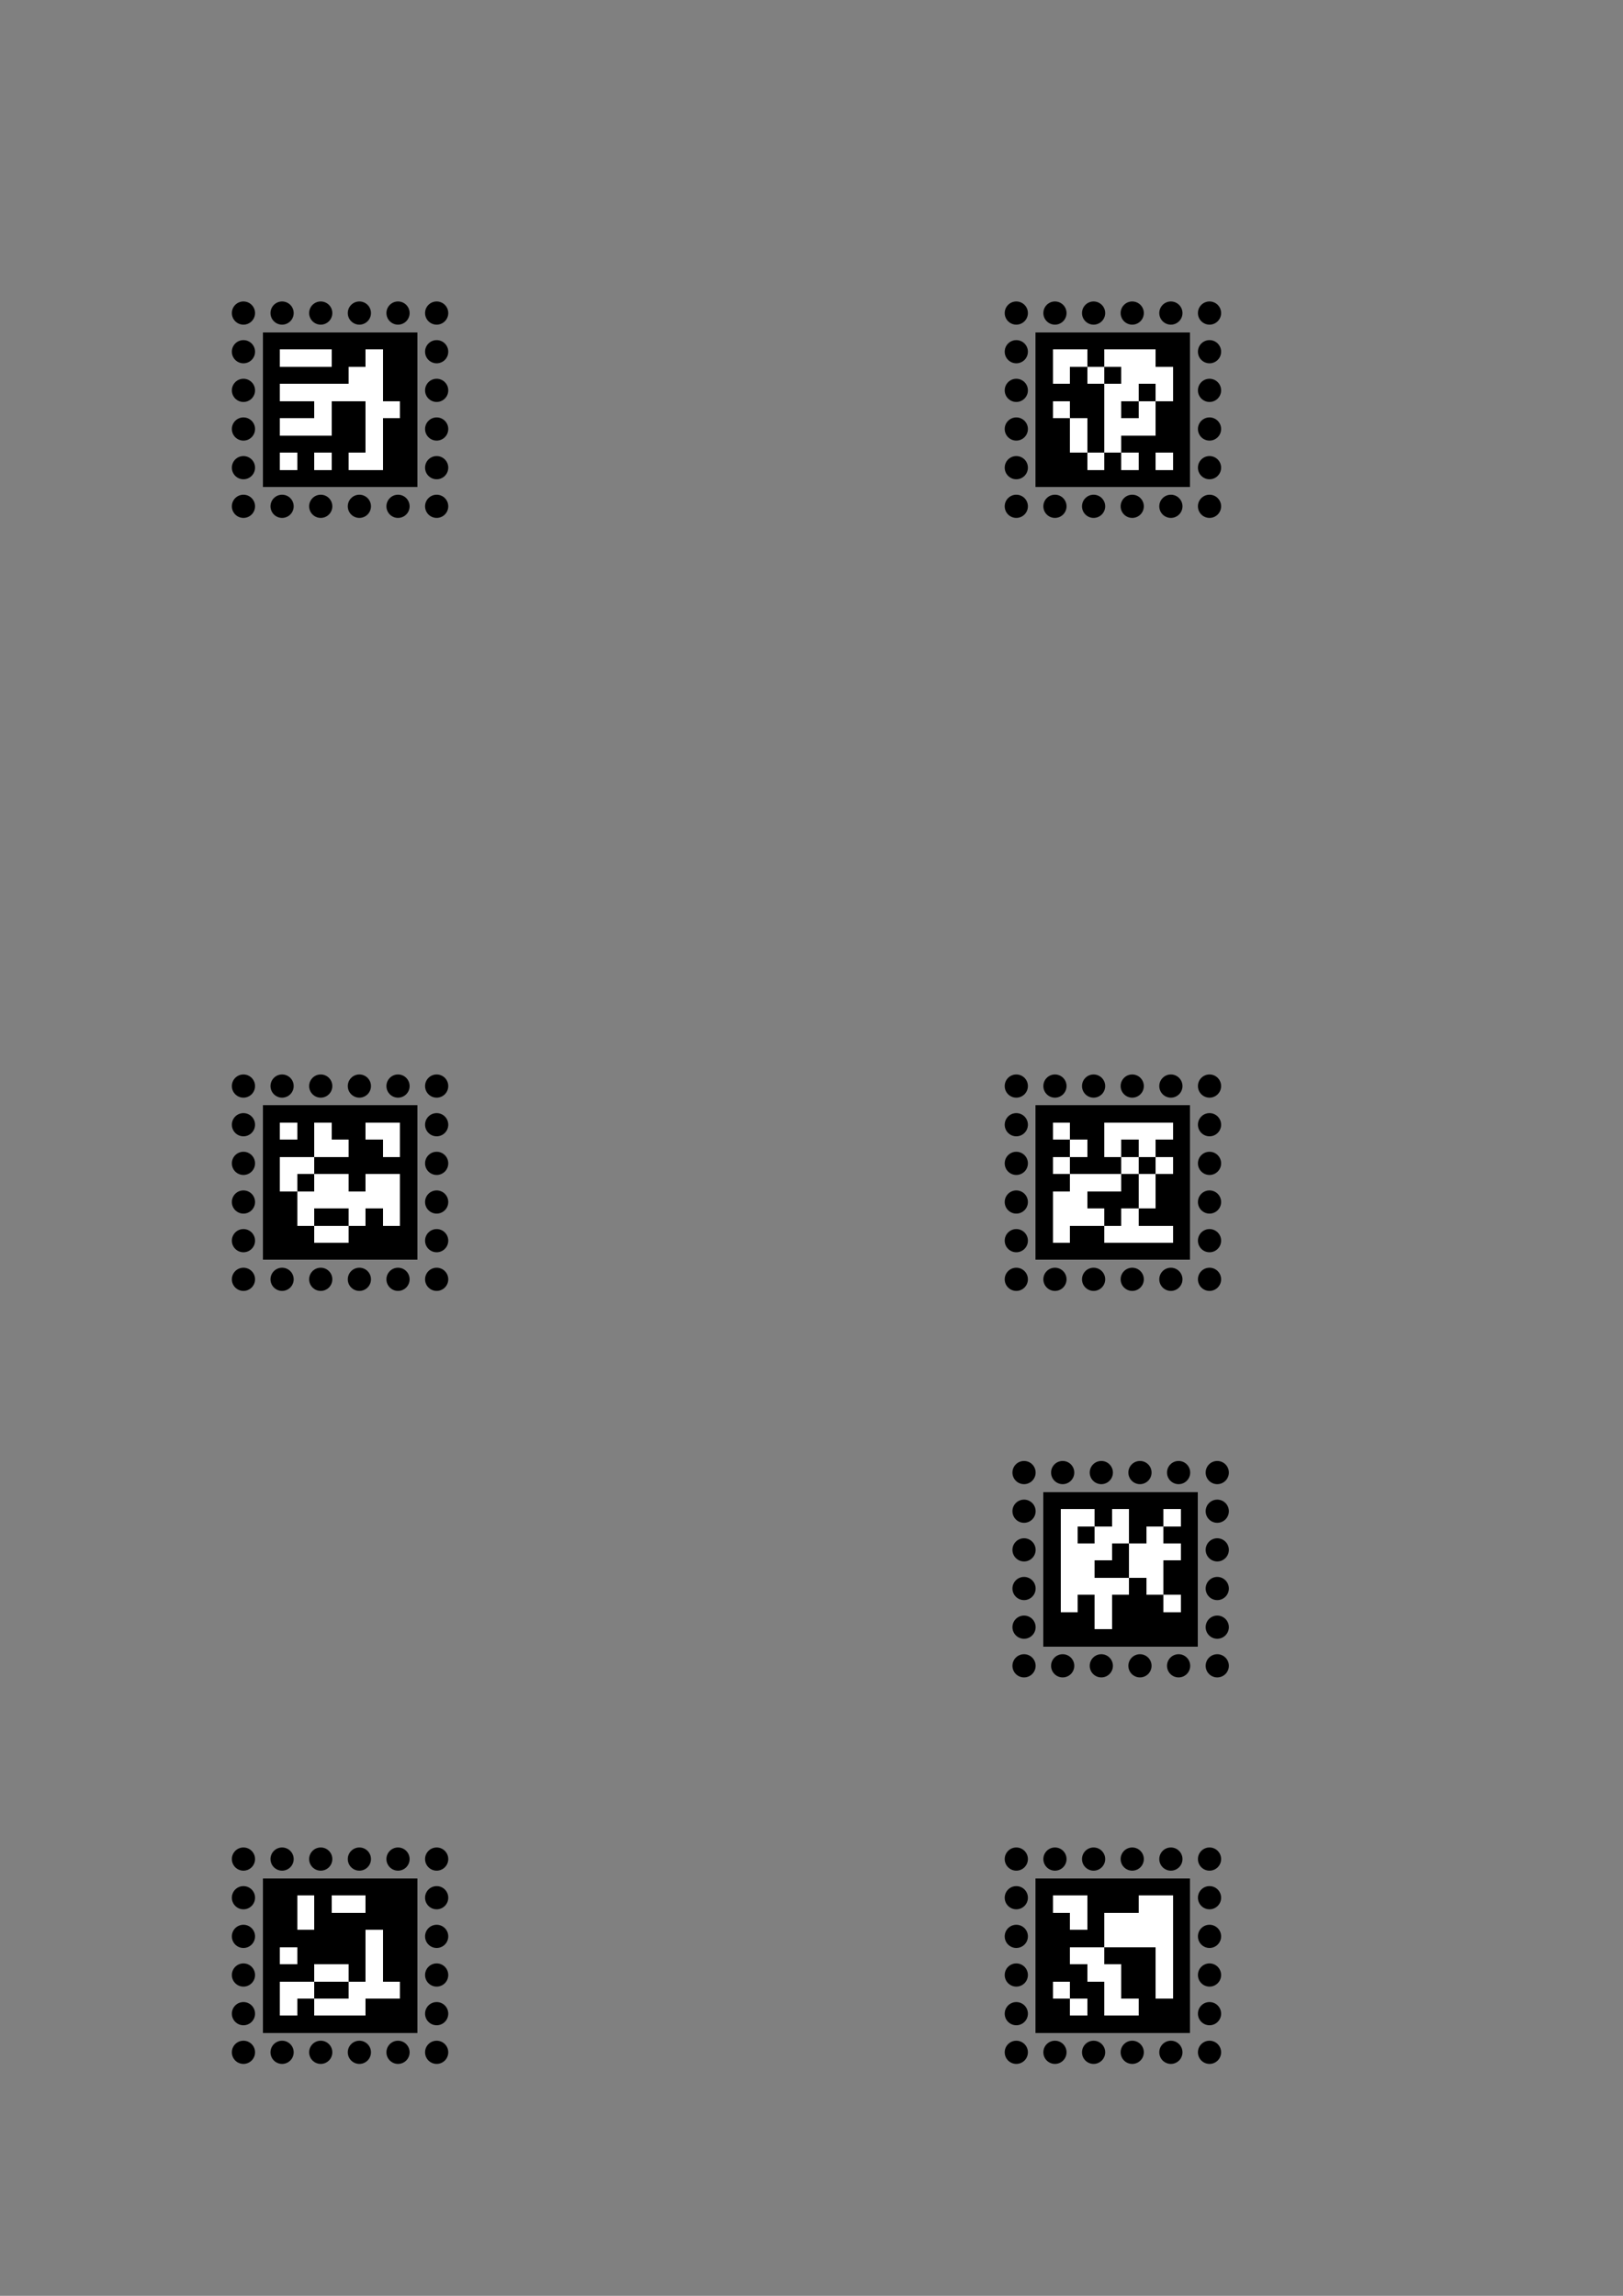 <?xml version="1.0" encoding="UTF-8" standalone="no"?>
<!-- Created with Inkscape (http://www.inkscape.org/) -->

<svg
   xmlns:dc="http://purl.org/dc/elements/1.1/"
   xmlns:cc="http://creativecommons.org/ns#"
   xmlns:rdf="http://www.w3.org/1999/02/22-rdf-syntax-ns#"
   xmlns:svg="http://www.w3.org/2000/svg"
   xmlns="http://www.w3.org/2000/svg"
   xmlns:sodipodi="http://sodipodi.sourceforge.net/DTD/sodipodi-0.dtd"
   xmlns:inkscape="http://www.inkscape.org/namespaces/inkscape"
   width="210mm"
   height="297mm"
   viewBox="0 0 210 297"
   version="1.1"
   id="svg8"
   inkscape:version="0.92.3 (2405546, 2018-03-11)"
   sodipodi:docname="6 marker demo.svg">
  <rect x="0" y="0" width="210" height="297" fill="#808080" stroke="none"/>
  <defs
     id="defs2" />
  <sodipodi:namedview
     id="base"
     pagecolor="#ffffff"
     bordercolor="#666666"
     borderopacity="1.0"
     inkscape:pageopacity="0.0"
     inkscape:pageshadow="2"
     inkscape:zoom="0.49497475"
     inkscape:cx="3.796666"
     inkscape:cy="348.71474"
     inkscape:document-units="mm"
     inkscape:current-layer="layer1"
     showgrid="false"
     inkscape:window-width="1920"
     inkscape:window-height="1001"
     inkscape:window-x="-9"
     inkscape:window-y="-9"
     inkscape:window-maximized="1" />
  <g
     inkscape:label="Layer 1"
     inkscape:groupmode="layer"
     id="layer1">
    <g
       id="g2173"
       transform="translate(29,-29)">
      <g
         transform="matrix(2.222,0,0,2.222,5,272)"
         id="g1133"
         style="stroke-width:5;shape-rendering:crispEdges">
        <rect
           style="fill:#000000;stroke-width:5"
           x="0"
           y="0"
           width="9"
           height="9"
           id="rect975" />
        <rect
           style="fill:#000000;stroke-width:5"
           width="1"
           height="1"
           x="1"
           y="1"
           id="rect977" />
        <rect
           style="fill:#ffffff;stroke-width:5"
           width="1"
           height="1"
           x="2"
           y="1"
           id="rect979" />
        <rect
           style="fill:#000000;stroke-width:5"
           width="1"
           height="1"
           x="3"
           y="1"
           id="rect981" />
        <rect
           style="fill:#ffffff;stroke-width:5"
           width="1"
           height="1"
           x="4"
           y="1"
           id="rect983" />
        <rect
           style="fill:#ffffff;stroke-width:5"
           width="1"
           height="1"
           x="5"
           y="1"
           id="rect985" />
        <rect
           style="fill:#000000;stroke-width:5"
           width="1"
           height="1"
           x="6"
           y="1"
           id="rect987" />
        <rect
           style="fill:#000000;stroke-width:5"
           width="1"
           height="1"
           x="7"
           y="1"
           id="rect989" />
        <rect
           style="fill:#000000;stroke-width:5"
           width="1"
           height="1"
           x="1"
           y="2"
           id="rect991" />
        <rect
           style="fill:#ffffff;stroke-width:5"
           width="1"
           height="1"
           x="2"
           y="2"
           id="rect993" />
        <rect
           style="fill:#000000;stroke-width:5"
           width="1"
           height="1"
           x="3"
           y="2"
           id="rect995" />
        <rect
           style="fill:#000000;stroke-width:5"
           width="1"
           height="1"
           x="4"
           y="2"
           id="rect997" />
        <rect
           style="fill:#000000;stroke-width:5"
           width="1"
           height="1"
           x="5"
           y="2"
           id="rect999" />
        <rect
           style="fill:#000000;stroke-width:5"
           width="1"
           height="1"
           x="6"
           y="2"
           id="rect1001" />
        <rect
           style="fill:#000000;stroke-width:5"
           width="1"
           height="1"
           x="7"
           y="2"
           id="rect1003" />
        <rect
           style="fill:#000000;stroke-width:5"
           width="1"
           height="1"
           x="1"
           y="3"
           id="rect1005" />
        <rect
           style="fill:#000000;stroke-width:5"
           width="1"
           height="1"
           x="2"
           y="3"
           id="rect1007" />
        <rect
           style="fill:#000000;stroke-width:5"
           width="1"
           height="1"
           x="3"
           y="3"
           id="rect1009" />
        <rect
           style="fill:#000000;stroke-width:5"
           width="1"
           height="1"
           x="4"
           y="3"
           id="rect1011" />
        <rect
           style="fill:#000000;stroke-width:5"
           width="1"
           height="1"
           x="5"
           y="3"
           id="rect1013" />
        <rect
           style="fill:#ffffff;stroke-width:5"
           width="1"
           height="1"
           x="6"
           y="3"
           id="rect1015" />
        <rect
           style="fill:#000000;stroke-width:5"
           width="1"
           height="1"
           x="7"
           y="3"
           id="rect1017" />
        <rect
           style="fill:#ffffff;stroke-width:5"
           width="1"
           height="1"
           x="1"
           y="4"
           id="rect1019" />
        <rect
           style="fill:#000000;stroke-width:5"
           width="1"
           height="1"
           x="2"
           y="4"
           id="rect1021" />
        <rect
           style="fill:#000000;stroke-width:5"
           width="1"
           height="1"
           x="3"
           y="4"
           id="rect1023" />
        <rect
           style="fill:#000000;stroke-width:5"
           width="1"
           height="1"
           x="4"
           y="4"
           id="rect1025" />
        <rect
           style="fill:#000000;stroke-width:5"
           width="1"
           height="1"
           x="5"
           y="4"
           id="rect1027" />
        <rect
           style="fill:#ffffff;stroke-width:5"
           width="1"
           height="1"
           x="6"
           y="4"
           id="rect1029" />
        <rect
           style="fill:#000000;stroke-width:5"
           width="1"
           height="1"
           x="7"
           y="4"
           id="rect1031" />
        <rect
           style="fill:#000000;stroke-width:5"
           width="1"
           height="1"
           x="1"
           y="5"
           id="rect1033" />
        <rect
           style="fill:#000000;stroke-width:5"
           width="1"
           height="1"
           x="2"
           y="5"
           id="rect1035" />
        <rect
           style="fill:#ffffff;stroke-width:5"
           width="1"
           height="1"
           x="3"
           y="5"
           id="rect1037" />
        <rect
           style="fill:#ffffff;stroke-width:5"
           width="1"
           height="1"
           x="4"
           y="5"
           id="rect1039" />
        <rect
           style="fill:#000000;stroke-width:5"
           width="1"
           height="1"
           x="5"
           y="5"
           id="rect1041" />
        <rect
           style="fill:#ffffff;stroke-width:5"
           width="1"
           height="1"
           x="6"
           y="5"
           id="rect1043" />
        <rect
           style="fill:#000000;stroke-width:5"
           width="1"
           height="1"
           x="7"
           y="5"
           id="rect1045" />
        <rect
           style="fill:#ffffff;stroke-width:5"
           width="1"
           height="1"
           x="1"
           y="6"
           id="rect1047" />
        <rect
           style="fill:#ffffff;stroke-width:5"
           width="1"
           height="1"
           x="2"
           y="6"
           id="rect1049" />
        <rect
           style="fill:#000000;stroke-width:5"
           width="1"
           height="1"
           x="3"
           y="6"
           id="rect1051" />
        <rect
           style="fill:#000000;stroke-width:5"
           width="1"
           height="1"
           x="4"
           y="6"
           id="rect1053" />
        <rect
           style="fill:#ffffff;stroke-width:5"
           width="1"
           height="1"
           x="5"
           y="6"
           id="rect1055" />
        <rect
           style="fill:#ffffff;stroke-width:5"
           width="1"
           height="1"
           x="6"
           y="6"
           id="rect1057" />
        <rect
           style="fill:#ffffff;stroke-width:5"
           width="1"
           height="1"
           x="7"
           y="6"
           id="rect1059" />
        <rect
           style="fill:#ffffff;stroke-width:5"
           width="1"
           height="1"
           x="1"
           y="7"
           id="rect1061" />
        <rect
           style="fill:#000000;stroke-width:5"
           width="1"
           height="1"
           x="2"
           y="7"
           id="rect1063" />
        <rect
           style="fill:#ffffff;stroke-width:5"
           width="1"
           height="1"
           x="3"
           y="7"
           id="rect1065" />
        <rect
           style="fill:#ffffff;stroke-width:5"
           width="1"
           height="1"
           x="4"
           y="7"
           id="rect1067" />
        <rect
           style="fill:#ffffff;stroke-width:5"
           width="1"
           height="1"
           x="5"
           y="7"
           id="rect1069" />
        <rect
           style="fill:#000000;stroke-width:5"
           width="1"
           height="1"
           x="6"
           y="7"
           id="rect1071" />
        <rect
           style="fill:#000000;stroke-width:5"
           width="1"
           height="1"
           x="7"
           y="7"
           id="rect1073" />
      </g>
      <g
         id="g2057">
        <circle
           cy="294.5"
           cx="2.5"
           id="circle1995"
           style="fill:#000000;fill-opacity:1;stroke:none;stroke-width:0.05;stroke-linecap:round;stroke-miterlimit:4;stroke-dasharray:none;stroke-opacity:1"
           r="1.5" />
        <circle
           r="1.5"
           style="fill:#000000;fill-opacity:1;stroke:none;stroke-width:0.05;stroke-linecap:round;stroke-miterlimit:4;stroke-dasharray:none;stroke-opacity:1"
           id="circle1997"
           cx="2.5"
           cy="289.5" />
        <circle
           cy="284.5"
           cx="2.5"
           id="circle1999"
           style="fill:#000000;fill-opacity:1;stroke:none;stroke-width:0.05;stroke-linecap:round;stroke-miterlimit:4;stroke-dasharray:none;stroke-opacity:1"
           r="1.5" />
        <circle
           r="1.5"
           style="fill:#000000;fill-opacity:1;stroke:none;stroke-width:0.05;stroke-linecap:round;stroke-miterlimit:4;stroke-dasharray:none;stroke-opacity:1"
           id="circle2001"
           cx="2.5"
           cy="279.5" />
        <circle
           cy="274.5"
           cx="2.5"
           id="circle2003"
           style="fill:#000000;fill-opacity:1;stroke:none;stroke-width:0.05;stroke-linecap:round;stroke-miterlimit:4;stroke-dasharray:none;stroke-opacity:1"
           r="1.5" />
        <circle
           r="1.5"
           style="fill:#000000;fill-opacity:1;stroke:none;stroke-width:0.05;stroke-linecap:round;stroke-miterlimit:4;stroke-dasharray:none;stroke-opacity:1"
           id="circle2005"
           cx="2.5"
           cy="269.5" />
        <circle
           r="1.5"
           style="fill:#000000;fill-opacity:1;stroke:none;stroke-width:0.05;stroke-linecap:round;stroke-miterlimit:4;stroke-dasharray:none;stroke-opacity:1"
           id="circle2007"
           cx="27.5"
           cy="294.5" />
        <circle
           cy="289.5"
           cx="27.5"
           id="circle2009"
           style="fill:#000000;fill-opacity:1;stroke:none;stroke-width:0.05;stroke-linecap:round;stroke-miterlimit:4;stroke-dasharray:none;stroke-opacity:1"
           r="1.5" />
        <circle
           r="1.5"
           style="fill:#000000;fill-opacity:1;stroke:none;stroke-width:0.05;stroke-linecap:round;stroke-miterlimit:4;stroke-dasharray:none;stroke-opacity:1"
           id="circle2011"
           cx="27.5"
           cy="284.5" />
        <circle
           cy="279.5"
           cx="27.5"
           id="circle2013"
           style="fill:#000000;fill-opacity:1;stroke:none;stroke-width:0.05;stroke-linecap:round;stroke-miterlimit:4;stroke-dasharray:none;stroke-opacity:1"
           r="1.5" />
        <circle
           r="1.5"
           style="fill:#000000;fill-opacity:1;stroke:none;stroke-width:0.05;stroke-linecap:round;stroke-miterlimit:4;stroke-dasharray:none;stroke-opacity:1"
           id="circle2015"
           cx="27.5"
           cy="274.5" />
        <circle
           cy="269.5"
           cx="27.5"
           id="circle2017"
           style="fill:#000000;fill-opacity:1;stroke:none;stroke-width:0.05;stroke-linecap:round;stroke-miterlimit:4;stroke-dasharray:none;stroke-opacity:1"
           r="1.5" />
        <circle
           r="1.5"
           style="fill:#000000;fill-opacity:1;stroke:none;stroke-width:0.05;stroke-linecap:round;stroke-miterlimit:4;stroke-dasharray:none;stroke-opacity:1"
           id="circle2019"
           cx="22.5"
           cy="269.5" />
        <circle
           cy="269.5"
           cx="17.5"
           id="circle2021"
           style="fill:#000000;fill-opacity:1;stroke:none;stroke-width:0.05;stroke-linecap:round;stroke-miterlimit:4;stroke-dasharray:none;stroke-opacity:1"
           r="1.5" />
        <circle
           r="1.5"
           style="fill:#000000;fill-opacity:1;stroke:none;stroke-width:0.05;stroke-linecap:round;stroke-miterlimit:4;stroke-dasharray:none;stroke-opacity:1"
           id="circle2023"
           cx="12.5"
           cy="269.5" />
        <circle
           r="1.5"
           style="fill:#000000;fill-opacity:1;stroke:none;stroke-width:0.05;stroke-linecap:round;stroke-miterlimit:4;stroke-dasharray:none;stroke-opacity:1"
           id="circle2027"
           cx="7.5"
           cy="269.5" />
        <circle
           cy="294.5"
           cx="22.5"
           id="circle2029"
           style="fill:#000000;fill-opacity:1;stroke:none;stroke-width:0.05;stroke-linecap:round;stroke-miterlimit:4;stroke-dasharray:none;stroke-opacity:1"
           r="1.5" />
        <circle
           r="1.5"
           style="fill:#000000;fill-opacity:1;stroke:none;stroke-width:0.05;stroke-linecap:round;stroke-miterlimit:4;stroke-dasharray:none;stroke-opacity:1"
           id="circle2031"
           cx="17.5"
           cy="294.5" />
        <circle
           cy="294.5"
           cx="12.5"
           id="circle2033"
           style="fill:#000000;fill-opacity:1;stroke:none;stroke-width:0.05;stroke-linecap:round;stroke-miterlimit:4;stroke-dasharray:none;stroke-opacity:1"
           r="1.5" />
        <circle
           cy="294.5"
           cx="7.5"
           id="circle2035"
           style="fill:#000000;fill-opacity:1;stroke:none;stroke-width:0.05;stroke-linecap:round;stroke-miterlimit:4;stroke-dasharray:none;stroke-opacity:1"
           r="1.5" />
      </g>
    </g>
    <g
       id="g2711"
       transform="translate(-15.358,-54.946)">
      <g
         transform="matrix(2.222,0,0,2.222,150.358,247.946)"
         id="g1293"
         style="stroke-width:5;shape-rendering:crispEdges">
        <rect
           style="fill:#000000;stroke-width:5"
           x="0"
           y="0"
           width="9"
           height="9"
           id="rect1135" />
        <rect
           style="fill:#ffffff;stroke-width:5"
           width="1"
           height="1"
           x="1"
           y="1"
           id="rect1137" />
        <rect
           style="fill:#ffffff;stroke-width:5"
           width="1"
           height="1"
           x="2"
           y="1"
           id="rect1139" />
        <rect
           style="fill:#000000;stroke-width:5"
           width="1"
           height="1"
           x="3"
           y="1"
           id="rect1141" />
        <rect
           style="fill:#ffffff;stroke-width:5"
           width="1"
           height="1"
           x="4"
           y="1"
           id="rect1143" />
        <rect
           style="fill:#000000;stroke-width:5"
           width="1"
           height="1"
           x="5"
           y="1"
           id="rect1145" />
        <rect
           style="fill:#000000;stroke-width:5"
           width="1"
           height="1"
           x="6"
           y="1"
           id="rect1147" />
        <rect
           style="fill:#ffffff;stroke-width:5"
           width="1"
           height="1"
           x="7"
           y="1"
           id="rect1149" />
        <rect
           style="fill:#ffffff;stroke-width:5"
           width="1"
           height="1"
           x="1"
           y="2"
           id="rect1151" />
        <rect
           style="fill:#000000;stroke-width:5"
           width="1"
           height="1"
           x="2"
           y="2"
           id="rect1153" />
        <rect
           style="fill:#ffffff;stroke-width:5"
           width="1"
           height="1"
           x="3"
           y="2"
           id="rect1155" />
        <rect
           style="fill:#ffffff;stroke-width:5"
           width="1"
           height="1"
           x="4"
           y="2"
           id="rect1157" />
        <rect
           style="fill:#000000;stroke-width:5"
           width="1"
           height="1"
           x="5"
           y="2"
           id="rect1159" />
        <rect
           style="fill:#ffffff;stroke-width:5"
           width="1"
           height="1"
           x="6"
           y="2"
           id="rect1161" />
        <rect
           style="fill:#000000;stroke-width:5"
           width="1"
           height="1"
           x="7"
           y="2"
           id="rect1163" />
        <rect
           style="fill:#ffffff;stroke-width:5"
           width="1"
           height="1"
           x="1"
           y="3"
           id="rect1165" />
        <rect
           style="fill:#ffffff;stroke-width:5"
           width="1"
           height="1"
           x="2"
           y="3"
           id="rect1167" />
        <rect
           style="fill:#ffffff;stroke-width:5"
           width="1"
           height="1"
           x="3"
           y="3"
           id="rect1169" />
        <rect
           style="fill:#000000;stroke-width:5"
           width="1"
           height="1"
           x="4"
           y="3"
           id="rect1171" />
        <rect
           style="fill:#ffffff;stroke-width:5"
           width="1"
           height="1"
           x="5"
           y="3"
           id="rect1173" />
        <rect
           style="fill:#ffffff;stroke-width:5"
           width="1"
           height="1"
           x="6"
           y="3"
           id="rect1175" />
        <rect
           style="fill:#ffffff;stroke-width:5"
           width="1"
           height="1"
           x="7"
           y="3"
           id="rect1177" />
        <rect
           style="fill:#ffffff;stroke-width:5"
           width="1"
           height="1"
           x="1"
           y="4"
           id="rect1179" />
        <rect
           style="fill:#ffffff;stroke-width:5"
           width="1"
           height="1"
           x="2"
           y="4"
           id="rect1181" />
        <rect
           style="fill:#000000;stroke-width:5"
           width="1"
           height="1"
           x="3"
           y="4"
           id="rect1183" />
        <rect
           style="fill:#000000;stroke-width:5"
           width="1"
           height="1"
           x="4"
           y="4"
           id="rect1185" />
        <rect
           style="fill:#ffffff;stroke-width:5"
           width="1"
           height="1"
           x="5"
           y="4"
           id="rect1187" />
        <rect
           style="fill:#ffffff;stroke-width:5"
           width="1"
           height="1"
           x="6"
           y="4"
           id="rect1189" />
        <rect
           style="fill:#000000;stroke-width:5"
           width="1"
           height="1"
           x="7"
           y="4"
           id="rect1191" />
        <rect
           style="fill:#ffffff;stroke-width:5"
           width="1"
           height="1"
           x="1"
           y="5"
           id="rect1193" />
        <rect
           style="fill:#ffffff;stroke-width:5"
           width="1"
           height="1"
           x="2"
           y="5"
           id="rect1195" />
        <rect
           style="fill:#ffffff;stroke-width:5"
           width="1"
           height="1"
           x="3"
           y="5"
           id="rect1197" />
        <rect
           style="fill:#ffffff;stroke-width:5"
           width="1"
           height="1"
           x="4"
           y="5"
           id="rect1199" />
        <rect
           style="fill:#000000;stroke-width:5"
           width="1"
           height="1"
           x="5"
           y="5"
           id="rect1201" />
        <rect
           style="fill:#ffffff;stroke-width:5"
           width="1"
           height="1"
           x="6"
           y="5"
           id="rect1203" />
        <rect
           style="fill:#000000;stroke-width:5"
           width="1"
           height="1"
           x="7"
           y="5"
           id="rect1205" />
        <rect
           style="fill:#ffffff;stroke-width:5"
           width="1"
           height="1"
           x="1"
           y="6"
           id="rect1207" />
        <rect
           style="fill:#000000;stroke-width:5"
           width="1"
           height="1"
           x="2"
           y="6"
           id="rect1209" />
        <rect
           style="fill:#ffffff;stroke-width:5"
           width="1"
           height="1"
           x="3"
           y="6"
           id="rect1211" />
        <rect
           style="fill:#000000;stroke-width:5"
           width="1"
           height="1"
           x="4"
           y="6"
           id="rect1213" />
        <rect
           style="fill:#000000;stroke-width:5"
           width="1"
           height="1"
           x="5"
           y="6"
           id="rect1215" />
        <rect
           style="fill:#000000;stroke-width:5"
           width="1"
           height="1"
           x="6"
           y="6"
           id="rect1217" />
        <rect
           style="fill:#ffffff;stroke-width:5"
           width="1"
           height="1"
           x="7"
           y="6"
           id="rect1219" />
        <rect
           style="fill:#000000;stroke-width:5"
           width="1"
           height="1"
           x="1"
           y="7"
           id="rect1221" />
        <rect
           style="fill:#000000;stroke-width:5"
           width="1"
           height="1"
           x="2"
           y="7"
           id="rect1223" />
        <rect
           style="fill:#ffffff;stroke-width:5"
           width="1"
           height="1"
           x="3"
           y="7"
           id="rect1225" />
        <rect
           style="fill:#000000;stroke-width:5"
           width="1"
           height="1"
           x="4"
           y="7"
           id="rect1227" />
        <rect
           style="fill:#000000;stroke-width:5"
           width="1"
           height="1"
           x="5"
           y="7"
           id="rect1229" />
        <rect
           style="fill:#000000;stroke-width:5"
           width="1"
           height="1"
           x="6"
           y="7"
           id="rect1231" />
        <rect
           style="fill:#000000;stroke-width:5"
           width="1"
           height="1"
           x="7"
           y="7"
           id="rect1233" />
      </g>
      <g
         transform="translate(145.358,-24.054)"
         id="g2099">
        <circle
           r="1.5"
           style="fill:#000000;fill-opacity:1;stroke:none;stroke-width:0.05;stroke-linecap:round;stroke-miterlimit:4;stroke-dasharray:none;stroke-opacity:1"
           id="circle2059"
           cx="2.5"
           cy="294.5" />
        <circle
           cy="289.5"
           cx="2.5"
           id="circle2061"
           style="fill:#000000;fill-opacity:1;stroke:none;stroke-width:0.05;stroke-linecap:round;stroke-miterlimit:4;stroke-dasharray:none;stroke-opacity:1"
           r="1.5" />
        <circle
           r="1.5"
           style="fill:#000000;fill-opacity:1;stroke:none;stroke-width:0.05;stroke-linecap:round;stroke-miterlimit:4;stroke-dasharray:none;stroke-opacity:1"
           id="circle2063"
           cx="2.5"
           cy="284.5" />
        <circle
           cy="279.5"
           cx="2.5"
           id="circle2065"
           style="fill:#000000;fill-opacity:1;stroke:none;stroke-width:0.05;stroke-linecap:round;stroke-miterlimit:4;stroke-dasharray:none;stroke-opacity:1"
           r="1.5" />
        <circle
           r="1.5"
           style="fill:#000000;fill-opacity:1;stroke:none;stroke-width:0.05;stroke-linecap:round;stroke-miterlimit:4;stroke-dasharray:none;stroke-opacity:1"
           id="circle2067"
           cx="2.5"
           cy="274.5" />
        <circle
           cy="269.5"
           cx="2.5"
           id="circle2069"
           style="fill:#000000;fill-opacity:1;stroke:none;stroke-width:0.05;stroke-linecap:round;stroke-miterlimit:4;stroke-dasharray:none;stroke-opacity:1"
           r="1.5" />
        <circle
           cy="294.5"
           cx="27.5"
           id="circle2071"
           style="fill:#000000;fill-opacity:1;stroke:none;stroke-width:0.05;stroke-linecap:round;stroke-miterlimit:4;stroke-dasharray:none;stroke-opacity:1"
           r="1.5" />
        <circle
           r="1.5"
           style="fill:#000000;fill-opacity:1;stroke:none;stroke-width:0.05;stroke-linecap:round;stroke-miterlimit:4;stroke-dasharray:none;stroke-opacity:1"
           id="circle2073"
           cx="27.5"
           cy="289.5" />
        <circle
           cy="284.5"
           cx="27.5"
           id="circle2075"
           style="fill:#000000;fill-opacity:1;stroke:none;stroke-width:0.05;stroke-linecap:round;stroke-miterlimit:4;stroke-dasharray:none;stroke-opacity:1"
           r="1.5" />
        <circle
           r="1.5"
           style="fill:#000000;fill-opacity:1;stroke:none;stroke-width:0.05;stroke-linecap:round;stroke-miterlimit:4;stroke-dasharray:none;stroke-opacity:1"
           id="circle2077"
           cx="27.5"
           cy="279.5" />
        <circle
           cy="274.5"
           cx="27.5"
           id="circle2079"
           style="fill:#000000;fill-opacity:1;stroke:none;stroke-width:0.05;stroke-linecap:round;stroke-miterlimit:4;stroke-dasharray:none;stroke-opacity:1"
           r="1.5" />
        <circle
           r="1.5"
           style="fill:#000000;fill-opacity:1;stroke:none;stroke-width:0.05;stroke-linecap:round;stroke-miterlimit:4;stroke-dasharray:none;stroke-opacity:1"
           id="circle2081"
           cx="27.5"
           cy="269.5" />
        <circle
           cy="269.5"
           cx="22.5"
           id="circle2083"
           style="fill:#000000;fill-opacity:1;stroke:none;stroke-width:0.05;stroke-linecap:round;stroke-miterlimit:4;stroke-dasharray:none;stroke-opacity:1"
           r="1.5" />
        <circle
           r="1.5"
           style="fill:#000000;fill-opacity:1;stroke:none;stroke-width:0.05;stroke-linecap:round;stroke-miterlimit:4;stroke-dasharray:none;stroke-opacity:1"
           id="circle2085"
           cx="17.5"
           cy="269.5" />
        <circle
           cy="269.5"
           cx="12.5"
           id="circle2087"
           style="fill:#000000;fill-opacity:1;stroke:none;stroke-width:0.05;stroke-linecap:round;stroke-miterlimit:4;stroke-dasharray:none;stroke-opacity:1"
           r="1.5" />
        <circle
           cy="269.5"
           cx="7.5"
           id="circle2089"
           style="fill:#000000;fill-opacity:1;stroke:none;stroke-width:0.05;stroke-linecap:round;stroke-miterlimit:4;stroke-dasharray:none;stroke-opacity:1"
           r="1.5" />
        <circle
           r="1.5"
           style="fill:#000000;fill-opacity:1;stroke:none;stroke-width:0.05;stroke-linecap:round;stroke-miterlimit:4;stroke-dasharray:none;stroke-opacity:1"
           id="circle2091"
           cx="22.5"
           cy="294.5" />
        <circle
           cy="294.5"
           cx="17.5"
           id="circle2093"
           style="fill:#000000;fill-opacity:1;stroke:none;stroke-width:0.05;stroke-linecap:round;stroke-miterlimit:4;stroke-dasharray:none;stroke-opacity:1"
           r="1.5" />
        <circle
           r="1.5"
           style="fill:#000000;fill-opacity:1;stroke:none;stroke-width:0.05;stroke-linecap:round;stroke-miterlimit:4;stroke-dasharray:none;stroke-opacity:1"
           id="circle2095"
           cx="12.5"
           cy="294.5" />
        <circle
           r="1.5"
           style="fill:#000000;fill-opacity:1;stroke:none;stroke-width:0.05;stroke-linecap:round;stroke-miterlimit:4;stroke-dasharray:none;stroke-opacity:1"
           id="circle2097"
           cx="7.5"
           cy="294.5" />
      </g>
    </g>
    <g
       id="g2637"
       transform="translate(-29.721,-205.48)">
      <g
         transform="matrix(2.222,0,0,2.222,163.721,248.48)"
         id="g1453"
         style="stroke-width:5;shape-rendering:crispEdges">
        <rect
           style="fill:#000000;stroke-width:5"
           x="0"
           y="0"
           width="9"
           height="9"
           id="rect1295" />
        <rect
           style="fill:#ffffff;stroke-width:5"
           width="1"
           height="1"
           x="1"
           y="1"
           id="rect1297" />
        <rect
           style="fill:#ffffff;stroke-width:5"
           width="1"
           height="1"
           x="2"
           y="1"
           id="rect1299" />
        <rect
           style="fill:#000000;stroke-width:5"
           width="1"
           height="1"
           x="3"
           y="1"
           id="rect1301" />
        <rect
           style="fill:#ffffff;stroke-width:5"
           width="1"
           height="1"
           x="4"
           y="1"
           id="rect1303" />
        <rect
           style="fill:#ffffff;stroke-width:5"
           width="1"
           height="1"
           x="5"
           y="1"
           id="rect1305" />
        <rect
           style="fill:#ffffff;stroke-width:5"
           width="1"
           height="1"
           x="6"
           y="1"
           id="rect1307" />
        <rect
           style="fill:#000000;stroke-width:5"
           width="1"
           height="1"
           x="7"
           y="1"
           id="rect1309" />
        <rect
           style="fill:#ffffff;stroke-width:5"
           width="1"
           height="1"
           x="1"
           y="2"
           id="rect1311" />
        <rect
           style="fill:#000000;stroke-width:5"
           width="1"
           height="1"
           x="2"
           y="2"
           id="rect1313" />
        <rect
           style="fill:#ffffff;stroke-width:5"
           width="1"
           height="1"
           x="3"
           y="2"
           id="rect1315" />
        <rect
           style="fill:#000000;stroke-width:5"
           width="1"
           height="1"
           x="4"
           y="2"
           id="rect1317" />
        <rect
           style="fill:#ffffff;stroke-width:5"
           width="1"
           height="1"
           x="5"
           y="2"
           id="rect1319" />
        <rect
           style="fill:#ffffff;stroke-width:5"
           width="1"
           height="1"
           x="6"
           y="2"
           id="rect1321" />
        <rect
           style="fill:#ffffff;stroke-width:5"
           width="1"
           height="1"
           x="7"
           y="2"
           id="rect1323" />
        <rect
           style="fill:#000000;stroke-width:5"
           width="1"
           height="1"
           x="1"
           y="3"
           id="rect1325" />
        <rect
           style="fill:#000000;stroke-width:5"
           width="1"
           height="1"
           x="2"
           y="3"
           id="rect1327" />
        <rect
           style="fill:#000000;stroke-width:5"
           width="1"
           height="1"
           x="3"
           y="3"
           id="rect1329" />
        <rect
           style="fill:#ffffff;stroke-width:5"
           width="1"
           height="1"
           x="4"
           y="3"
           id="rect1331" />
        <rect
           style="fill:#ffffff;stroke-width:5"
           width="1"
           height="1"
           x="5"
           y="3"
           id="rect1333" />
        <rect
           style="fill:#000000;stroke-width:5"
           width="1"
           height="1"
           x="6"
           y="3"
           id="rect1335" />
        <rect
           style="fill:#ffffff;stroke-width:5"
           width="1"
           height="1"
           x="7"
           y="3"
           id="rect1337" />
        <rect
           style="fill:#ffffff;stroke-width:5"
           width="1"
           height="1"
           x="1"
           y="4"
           id="rect1339" />
        <rect
           style="fill:#000000;stroke-width:5"
           width="1"
           height="1"
           x="2"
           y="4"
           id="rect1341" />
        <rect
           style="fill:#000000;stroke-width:5"
           width="1"
           height="1"
           x="3"
           y="4"
           id="rect1343" />
        <rect
           style="fill:#ffffff;stroke-width:5"
           width="1"
           height="1"
           x="4"
           y="4"
           id="rect1345" />
        <rect
           style="fill:#000000;stroke-width:5"
           width="1"
           height="1"
           x="5"
           y="4"
           id="rect1347" />
        <rect
           style="fill:#ffffff;stroke-width:5"
           width="1"
           height="1"
           x="6"
           y="4"
           id="rect1349" />
        <rect
           style="fill:#000000;stroke-width:5"
           width="1"
           height="1"
           x="7"
           y="4"
           id="rect1351" />
        <rect
           style="fill:#000000;stroke-width:5"
           width="1"
           height="1"
           x="1"
           y="5"
           id="rect1353" />
        <rect
           style="fill:#ffffff;stroke-width:5"
           width="1"
           height="1"
           x="2"
           y="5"
           id="rect1355" />
        <rect
           style="fill:#000000;stroke-width:5"
           width="1"
           height="1"
           x="3"
           y="5"
           id="rect1357" />
        <rect
           style="fill:#ffffff;stroke-width:5"
           width="1"
           height="1"
           x="4"
           y="5"
           id="rect1359" />
        <rect
           style="fill:#ffffff;stroke-width:5"
           width="1"
           height="1"
           x="5"
           y="5"
           id="rect1361" />
        <rect
           style="fill:#ffffff;stroke-width:5"
           width="1"
           height="1"
           x="6"
           y="5"
           id="rect1363" />
        <rect
           style="fill:#000000;stroke-width:5"
           width="1"
           height="1"
           x="7"
           y="5"
           id="rect1365" />
        <rect
           style="fill:#000000;stroke-width:5"
           width="1"
           height="1"
           x="1"
           y="6"
           id="rect1367" />
        <rect
           style="fill:#ffffff;stroke-width:5"
           width="1"
           height="1"
           x="2"
           y="6"
           id="rect1369" />
        <rect
           style="fill:#000000;stroke-width:5"
           width="1"
           height="1"
           x="3"
           y="6"
           id="rect1371" />
        <rect
           style="fill:#ffffff;stroke-width:5"
           width="1"
           height="1"
           x="4"
           y="6"
           id="rect1373" />
        <rect
           style="fill:#000000;stroke-width:5"
           width="1"
           height="1"
           x="5"
           y="6"
           id="rect1375" />
        <rect
           style="fill:#000000;stroke-width:5"
           width="1"
           height="1"
           x="6"
           y="6"
           id="rect1377" />
        <rect
           style="fill:#000000;stroke-width:5"
           width="1"
           height="1"
           x="7"
           y="6"
           id="rect1379" />
        <rect
           style="fill:#000000;stroke-width:5"
           width="1"
           height="1"
           x="1"
           y="7"
           id="rect1381" />
        <rect
           style="fill:#000000;stroke-width:5"
           width="1"
           height="1"
           x="2"
           y="7"
           id="rect1383" />
        <rect
           style="fill:#ffffff;stroke-width:5"
           width="1"
           height="1"
           x="3"
           y="7"
           id="rect1385" />
        <rect
           style="fill:#000000;stroke-width:5"
           width="1"
           height="1"
           x="4"
           y="7"
           id="rect1387" />
        <rect
           style="fill:#ffffff;stroke-width:5"
           width="1"
           height="1"
           x="5"
           y="7"
           id="rect1389" />
        <rect
           style="fill:#000000;stroke-width:5"
           width="1"
           height="1"
           x="6"
           y="7"
           id="rect1391" />
        <rect
           style="fill:#ffffff;stroke-width:5"
           width="1"
           height="1"
           x="7"
           y="7"
           id="rect1393" />
      </g>
      <g
         id="g2215"
         transform="translate(158.721,-23.52)">
        <circle
           cy="294.5"
           cx="2.5"
           id="circle2175"
           style="fill:#000000;fill-opacity:1;stroke:none;stroke-width:0.05;stroke-linecap:round;stroke-miterlimit:4;stroke-dasharray:none;stroke-opacity:1"
           r="1.5" />
        <circle
           r="1.5"
           style="fill:#000000;fill-opacity:1;stroke:none;stroke-width:0.05;stroke-linecap:round;stroke-miterlimit:4;stroke-dasharray:none;stroke-opacity:1"
           id="circle2177"
           cx="2.5"
           cy="289.5" />
        <circle
           cy="284.5"
           cx="2.5"
           id="circle2179"
           style="fill:#000000;fill-opacity:1;stroke:none;stroke-width:0.05;stroke-linecap:round;stroke-miterlimit:4;stroke-dasharray:none;stroke-opacity:1"
           r="1.5" />
        <circle
           r="1.5"
           style="fill:#000000;fill-opacity:1;stroke:none;stroke-width:0.05;stroke-linecap:round;stroke-miterlimit:4;stroke-dasharray:none;stroke-opacity:1"
           id="circle2181"
           cx="2.5"
           cy="279.5" />
        <circle
           cy="274.5"
           cx="2.5"
           id="circle2183"
           style="fill:#000000;fill-opacity:1;stroke:none;stroke-width:0.05;stroke-linecap:round;stroke-miterlimit:4;stroke-dasharray:none;stroke-opacity:1"
           r="1.5" />
        <circle
           r="1.5"
           style="fill:#000000;fill-opacity:1;stroke:none;stroke-width:0.05;stroke-linecap:round;stroke-miterlimit:4;stroke-dasharray:none;stroke-opacity:1"
           id="circle2185"
           cx="2.5"
           cy="269.5" />
        <circle
           r="1.5"
           style="fill:#000000;fill-opacity:1;stroke:none;stroke-width:0.05;stroke-linecap:round;stroke-miterlimit:4;stroke-dasharray:none;stroke-opacity:1"
           id="circle2187"
           cx="27.5"
           cy="294.5" />
        <circle
           cy="289.5"
           cx="27.5"
           id="circle2189"
           style="fill:#000000;fill-opacity:1;stroke:none;stroke-width:0.05;stroke-linecap:round;stroke-miterlimit:4;stroke-dasharray:none;stroke-opacity:1"
           r="1.5" />
        <circle
           r="1.5"
           style="fill:#000000;fill-opacity:1;stroke:none;stroke-width:0.05;stroke-linecap:round;stroke-miterlimit:4;stroke-dasharray:none;stroke-opacity:1"
           id="circle2191"
           cx="27.5"
           cy="284.5" />
        <circle
           cy="279.5"
           cx="27.5"
           id="circle2193"
           style="fill:#000000;fill-opacity:1;stroke:none;stroke-width:0.05;stroke-linecap:round;stroke-miterlimit:4;stroke-dasharray:none;stroke-opacity:1"
           r="1.5" />
        <circle
           r="1.5"
           style="fill:#000000;fill-opacity:1;stroke:none;stroke-width:0.05;stroke-linecap:round;stroke-miterlimit:4;stroke-dasharray:none;stroke-opacity:1"
           id="circle2195"
           cx="27.5"
           cy="274.5" />
        <circle
           cy="269.5"
           cx="27.5"
           id="circle2197"
           style="fill:#000000;fill-opacity:1;stroke:none;stroke-width:0.05;stroke-linecap:round;stroke-miterlimit:4;stroke-dasharray:none;stroke-opacity:1"
           r="1.5" />
        <circle
           r="1.5"
           style="fill:#000000;fill-opacity:1;stroke:none;stroke-width:0.05;stroke-linecap:round;stroke-miterlimit:4;stroke-dasharray:none;stroke-opacity:1"
           id="circle2199"
           cx="22.5"
           cy="269.5" />
        <circle
           cy="269.5"
           cx="17.5"
           id="circle2201"
           style="fill:#000000;fill-opacity:1;stroke:none;stroke-width:0.05;stroke-linecap:round;stroke-miterlimit:4;stroke-dasharray:none;stroke-opacity:1"
           r="1.5" />
        <circle
           r="1.5"
           style="fill:#000000;fill-opacity:1;stroke:none;stroke-width:0.05;stroke-linecap:round;stroke-miterlimit:4;stroke-dasharray:none;stroke-opacity:1"
           id="circle2203"
           cx="12.5"
           cy="269.5" />
        <circle
           r="1.5"
           style="fill:#000000;fill-opacity:1;stroke:none;stroke-width:0.05;stroke-linecap:round;stroke-miterlimit:4;stroke-dasharray:none;stroke-opacity:1"
           id="circle2205"
           cx="7.5"
           cy="269.5" />
        <circle
           cy="294.5"
           cx="22.5"
           id="circle2207"
           style="fill:#000000;fill-opacity:1;stroke:none;stroke-width:0.05;stroke-linecap:round;stroke-miterlimit:4;stroke-dasharray:none;stroke-opacity:1"
           r="1.5" />
        <circle
           r="1.5"
           style="fill:#000000;fill-opacity:1;stroke:none;stroke-width:0.05;stroke-linecap:round;stroke-miterlimit:4;stroke-dasharray:none;stroke-opacity:1"
           id="circle2209"
           cx="17.5"
           cy="294.5" />
        <circle
           cy="294.5"
           cx="12.5"
           id="circle2211"
           style="fill:#000000;fill-opacity:1;stroke:none;stroke-width:0.05;stroke-linecap:round;stroke-miterlimit:4;stroke-dasharray:none;stroke-opacity:1"
           r="1.5" />
        <circle
           cy="294.5"
           cx="7.5"
           id="circle2213"
           style="fill:#000000;fill-opacity:1;stroke:none;stroke-width:0.05;stroke-linecap:round;stroke-miterlimit:4;stroke-dasharray:none;stroke-opacity:1"
           r="1.5" />
      </g>
    </g>
    <g
       id="g2974"
       transform="translate(-88.561,-153.63)">
      <g
         transform="matrix(2.222,0,0,2.222,122.561,196.63)"
         id="g1613"
         style="stroke-width:5;shape-rendering:crispEdges">
        <rect
           style="fill:#000000;stroke-width:5"
           x="0"
           y="0"
           width="9"
           height="9"
           id="rect1455" />
        <rect
           style="fill:#ffffff;stroke-width:5"
           width="1"
           height="1"
           x="1"
           y="1"
           id="rect1457" />
        <rect
           style="fill:#ffffff;stroke-width:5"
           width="1"
           height="1"
           x="2"
           y="1"
           id="rect1459" />
        <rect
           style="fill:#ffffff;stroke-width:5"
           width="1"
           height="1"
           x="3"
           y="1"
           id="rect1461" />
        <rect
           style="fill:#000000;stroke-width:5"
           width="1"
           height="1"
           x="4"
           y="1"
           id="rect1463" />
        <rect
           style="fill:#000000;stroke-width:5"
           width="1"
           height="1"
           x="5"
           y="1"
           id="rect1465" />
        <rect
           style="fill:#ffffff;stroke-width:5"
           width="1"
           height="1"
           x="6"
           y="1"
           id="rect1467" />
        <rect
           style="fill:#000000;stroke-width:5"
           width="1"
           height="1"
           x="7"
           y="1"
           id="rect1469" />
        <rect
           style="fill:#000000;stroke-width:5"
           width="1"
           height="1"
           x="1"
           y="2"
           id="rect1471" />
        <rect
           style="fill:#000000;stroke-width:5"
           width="1"
           height="1"
           x="2"
           y="2"
           id="rect1473" />
        <rect
           style="fill:#000000;stroke-width:5"
           width="1"
           height="1"
           x="3"
           y="2"
           id="rect1475" />
        <rect
           style="fill:#000000;stroke-width:5"
           width="1"
           height="1"
           x="4"
           y="2"
           id="rect1477" />
        <rect
           style="fill:#ffffff;stroke-width:5"
           width="1"
           height="1"
           x="5"
           y="2"
           id="rect1479" />
        <rect
           style="fill:#ffffff;stroke-width:5"
           width="1"
           height="1"
           x="6"
           y="2"
           id="rect1481" />
        <rect
           style="fill:#000000;stroke-width:5"
           width="1"
           height="1"
           x="7"
           y="2"
           id="rect1483" />
        <rect
           style="fill:#ffffff;stroke-width:5"
           width="1"
           height="1"
           x="1"
           y="3"
           id="rect1485" />
        <rect
           style="fill:#ffffff;stroke-width:5"
           width="1"
           height="1"
           x="2"
           y="3"
           id="rect1487" />
        <rect
           style="fill:#ffffff;stroke-width:5"
           width="1"
           height="1"
           x="3"
           y="3"
           id="rect1489" />
        <rect
           style="fill:#ffffff;stroke-width:5"
           width="1"
           height="1"
           x="4"
           y="3"
           id="rect1491" />
        <rect
           style="fill:#ffffff;stroke-width:5"
           width="1"
           height="1"
           x="5"
           y="3"
           id="rect1493" />
        <rect
           style="fill:#ffffff;stroke-width:5"
           width="1"
           height="1"
           x="6"
           y="3"
           id="rect1495" />
        <rect
           style="fill:#000000;stroke-width:5"
           width="1"
           height="1"
           x="7"
           y="3"
           id="rect1497" />
        <rect
           style="fill:#000000;stroke-width:5"
           width="1"
           height="1"
           x="1"
           y="4"
           id="rect1499" />
        <rect
           style="fill:#000000;stroke-width:5"
           width="1"
           height="1"
           x="2"
           y="4"
           id="rect1501" />
        <rect
           style="fill:#ffffff;stroke-width:5"
           width="1"
           height="1"
           x="3"
           y="4"
           id="rect1503" />
        <rect
           style="fill:#000000;stroke-width:5"
           width="1"
           height="1"
           x="4"
           y="4"
           id="rect1505" />
        <rect
           style="fill:#000000;stroke-width:5"
           width="1"
           height="1"
           x="5"
           y="4"
           id="rect1507" />
        <rect
           style="fill:#ffffff;stroke-width:5"
           width="1"
           height="1"
           x="6"
           y="4"
           id="rect1509" />
        <rect
           style="fill:#ffffff;stroke-width:5"
           width="1"
           height="1"
           x="7"
           y="4"
           id="rect1511" />
        <rect
           style="fill:#ffffff;stroke-width:5"
           width="1"
           height="1"
           x="1"
           y="5"
           id="rect1513" />
        <rect
           style="fill:#ffffff;stroke-width:5"
           width="1"
           height="1"
           x="2"
           y="5"
           id="rect1515" />
        <rect
           style="fill:#ffffff;stroke-width:5"
           width="1"
           height="1"
           x="3"
           y="5"
           id="rect1517" />
        <rect
           style="fill:#000000;stroke-width:5"
           width="1"
           height="1"
           x="4"
           y="5"
           id="rect1519" />
        <rect
           style="fill:#000000;stroke-width:5"
           width="1"
           height="1"
           x="5"
           y="5"
           id="rect1521" />
        <rect
           style="fill:#ffffff;stroke-width:5"
           width="1"
           height="1"
           x="6"
           y="5"
           id="rect1523" />
        <rect
           style="fill:#000000;stroke-width:5"
           width="1"
           height="1"
           x="7"
           y="5"
           id="rect1525" />
        <rect
           style="fill:#000000;stroke-width:5"
           width="1"
           height="1"
           x="1"
           y="6"
           id="rect1527" />
        <rect
           style="fill:#000000;stroke-width:5"
           width="1"
           height="1"
           x="2"
           y="6"
           id="rect1529" />
        <rect
           style="fill:#000000;stroke-width:5"
           width="1"
           height="1"
           x="3"
           y="6"
           id="rect1531" />
        <rect
           style="fill:#000000;stroke-width:5"
           width="1"
           height="1"
           x="4"
           y="6"
           id="rect1533" />
        <rect
           style="fill:#000000;stroke-width:5"
           width="1"
           height="1"
           x="5"
           y="6"
           id="rect1535" />
        <rect
           style="fill:#ffffff;stroke-width:5"
           width="1"
           height="1"
           x="6"
           y="6"
           id="rect1537" />
        <rect
           style="fill:#000000;stroke-width:5"
           width="1"
           height="1"
           x="7"
           y="6"
           id="rect1539" />
        <rect
           style="fill:#ffffff;stroke-width:5"
           width="1"
           height="1"
           x="1"
           y="7"
           id="rect1541" />
        <rect
           style="fill:#000000;stroke-width:5"
           width="1"
           height="1"
           x="2"
           y="7"
           id="rect1543" />
        <rect
           style="fill:#ffffff;stroke-width:5"
           width="1"
           height="1"
           x="3"
           y="7"
           id="rect1545" />
        <rect
           style="fill:#000000;stroke-width:5"
           width="1"
           height="1"
           x="4"
           y="7"
           id="rect1547" />
        <rect
           style="fill:#ffffff;stroke-width:5"
           width="1"
           height="1"
           x="5"
           y="7"
           id="rect1549" />
        <rect
           style="fill:#ffffff;stroke-width:5"
           width="1"
           height="1"
           x="6"
           y="7"
           id="rect1551" />
        <rect
           style="fill:#000000;stroke-width:5"
           width="1"
           height="1"
           x="7"
           y="7"
           id="rect1553" />
      </g>
      <g
         transform="translate(117.561,-75.37)"
         id="g2257">
        <circle
           r="1.5"
           style="fill:#000000;fill-opacity:1;stroke:none;stroke-width:0.05;stroke-linecap:round;stroke-miterlimit:4;stroke-dasharray:none;stroke-opacity:1"
           id="circle2217"
           cx="2.5"
           cy="294.5" />
        <circle
           cy="289.5"
           cx="2.5"
           id="circle2219"
           style="fill:#000000;fill-opacity:1;stroke:none;stroke-width:0.05;stroke-linecap:round;stroke-miterlimit:4;stroke-dasharray:none;stroke-opacity:1"
           r="1.5" />
        <circle
           r="1.5"
           style="fill:#000000;fill-opacity:1;stroke:none;stroke-width:0.05;stroke-linecap:round;stroke-miterlimit:4;stroke-dasharray:none;stroke-opacity:1"
           id="circle2221"
           cx="2.5"
           cy="284.5" />
        <circle
           cy="279.5"
           cx="2.5"
           id="circle2223"
           style="fill:#000000;fill-opacity:1;stroke:none;stroke-width:0.05;stroke-linecap:round;stroke-miterlimit:4;stroke-dasharray:none;stroke-opacity:1"
           r="1.5" />
        <circle
           r="1.5"
           style="fill:#000000;fill-opacity:1;stroke:none;stroke-width:0.05;stroke-linecap:round;stroke-miterlimit:4;stroke-dasharray:none;stroke-opacity:1"
           id="circle2225"
           cx="2.5"
           cy="274.5" />
        <circle
           cy="269.5"
           cx="2.5"
           id="circle2227"
           style="fill:#000000;fill-opacity:1;stroke:none;stroke-width:0.05;stroke-linecap:round;stroke-miterlimit:4;stroke-dasharray:none;stroke-opacity:1"
           r="1.5" />
        <circle
           cy="294.5"
           cx="27.5"
           id="circle2229"
           style="fill:#000000;fill-opacity:1;stroke:none;stroke-width:0.05;stroke-linecap:round;stroke-miterlimit:4;stroke-dasharray:none;stroke-opacity:1"
           r="1.5" />
        <circle
           r="1.5"
           style="fill:#000000;fill-opacity:1;stroke:none;stroke-width:0.05;stroke-linecap:round;stroke-miterlimit:4;stroke-dasharray:none;stroke-opacity:1"
           id="circle2231"
           cx="27.5"
           cy="289.5" />
        <circle
           cy="284.5"
           cx="27.5"
           id="circle2233"
           style="fill:#000000;fill-opacity:1;stroke:none;stroke-width:0.05;stroke-linecap:round;stroke-miterlimit:4;stroke-dasharray:none;stroke-opacity:1"
           r="1.5" />
        <circle
           r="1.5"
           style="fill:#000000;fill-opacity:1;stroke:none;stroke-width:0.05;stroke-linecap:round;stroke-miterlimit:4;stroke-dasharray:none;stroke-opacity:1"
           id="circle2235"
           cx="27.5"
           cy="279.5" />
        <circle
           cy="274.5"
           cx="27.5"
           id="circle2237"
           style="fill:#000000;fill-opacity:1;stroke:none;stroke-width:0.05;stroke-linecap:round;stroke-miterlimit:4;stroke-dasharray:none;stroke-opacity:1"
           r="1.5" />
        <circle
           r="1.5"
           style="fill:#000000;fill-opacity:1;stroke:none;stroke-width:0.05;stroke-linecap:round;stroke-miterlimit:4;stroke-dasharray:none;stroke-opacity:1"
           id="circle2239"
           cx="27.5"
           cy="269.5" />
        <circle
           cy="269.5"
           cx="22.5"
           id="circle2241"
           style="fill:#000000;fill-opacity:1;stroke:none;stroke-width:0.05;stroke-linecap:round;stroke-miterlimit:4;stroke-dasharray:none;stroke-opacity:1"
           r="1.5" />
        <circle
           r="1.5"
           style="fill:#000000;fill-opacity:1;stroke:none;stroke-width:0.05;stroke-linecap:round;stroke-miterlimit:4;stroke-dasharray:none;stroke-opacity:1"
           id="circle2243"
           cx="17.5"
           cy="269.5" />
        <circle
           cy="269.5"
           cx="12.5"
           id="circle2245"
           style="fill:#000000;fill-opacity:1;stroke:none;stroke-width:0.05;stroke-linecap:round;stroke-miterlimit:4;stroke-dasharray:none;stroke-opacity:1"
           r="1.5" />
        <circle
           cy="269.5"
           cx="7.5"
           id="circle2247"
           style="fill:#000000;fill-opacity:1;stroke:none;stroke-width:0.05;stroke-linecap:round;stroke-miterlimit:4;stroke-dasharray:none;stroke-opacity:1"
           r="1.5" />
        <circle
           r="1.5"
           style="fill:#000000;fill-opacity:1;stroke:none;stroke-width:0.05;stroke-linecap:round;stroke-miterlimit:4;stroke-dasharray:none;stroke-opacity:1"
           id="circle2249"
           cx="22.5"
           cy="294.5" />
        <circle
           cy="294.5"
           cx="17.5"
           id="circle2251"
           style="fill:#000000;fill-opacity:1;stroke:none;stroke-width:0.05;stroke-linecap:round;stroke-miterlimit:4;stroke-dasharray:none;stroke-opacity:1"
           r="1.5" />
        <circle
           r="1.5"
           style="fill:#000000;fill-opacity:1;stroke:none;stroke-width:0.05;stroke-linecap:round;stroke-miterlimit:4;stroke-dasharray:none;stroke-opacity:1"
           id="circle2253"
           cx="12.5"
           cy="294.5" />
        <circle
           r="1.5"
           style="fill:#000000;fill-opacity:1;stroke:none;stroke-width:0.05;stroke-linecap:round;stroke-miterlimit:4;stroke-dasharray:none;stroke-opacity:1"
           id="circle2255"
           cx="7.5"
           cy="294.5" />
      </g>
    </g>
    <g
       id="g2489"
       transform="translate(30.147,-49.354)">
      <g
         transform="matrix(2.222,0,0,2.222,103.853,192.354)"
         id="g1773"
         style="stroke-width:5;shape-rendering:crispEdges">
        <rect
           style="fill:#000000;stroke-width:5"
           x="0"
           y="0"
           width="9"
           height="9"
           id="rect1615" />
        <rect
           style="fill:#ffffff;stroke-width:5"
           width="1"
           height="1"
           x="1"
           y="1"
           id="rect1617" />
        <rect
           style="fill:#000000;stroke-width:5"
           width="1"
           height="1"
           x="2"
           y="1"
           id="rect1619" />
        <rect
           style="fill:#000000;stroke-width:5"
           width="1"
           height="1"
           x="3"
           y="1"
           id="rect1621" />
        <rect
           style="fill:#ffffff;stroke-width:5"
           width="1"
           height="1"
           x="4"
           y="1"
           id="rect1623" />
        <rect
           style="fill:#ffffff;stroke-width:5"
           width="1"
           height="1"
           x="5"
           y="1"
           id="rect1625" />
        <rect
           style="fill:#ffffff;stroke-width:5"
           width="1"
           height="1"
           x="6"
           y="1"
           id="rect1627" />
        <rect
           style="fill:#ffffff;stroke-width:5"
           width="1"
           height="1"
           x="7"
           y="1"
           id="rect1629" />
        <rect
           style="fill:#000000;stroke-width:5"
           width="1"
           height="1"
           x="1"
           y="2"
           id="rect1631" />
        <rect
           style="fill:#ffffff;stroke-width:5"
           width="1"
           height="1"
           x="2"
           y="2"
           id="rect1633" />
        <rect
           style="fill:#000000;stroke-width:5"
           width="1"
           height="1"
           x="3"
           y="2"
           id="rect1635" />
        <rect
           style="fill:#ffffff;stroke-width:5"
           width="1"
           height="1"
           x="4"
           y="2"
           id="rect1637" />
        <rect
           style="fill:#000000;stroke-width:5"
           width="1"
           height="1"
           x="5"
           y="2"
           id="rect1639" />
        <rect
           style="fill:#ffffff;stroke-width:5"
           width="1"
           height="1"
           x="6"
           y="2"
           id="rect1641" />
        <rect
           style="fill:#000000;stroke-width:5"
           width="1"
           height="1"
           x="7"
           y="2"
           id="rect1643" />
        <rect
           style="fill:#ffffff;stroke-width:5"
           width="1"
           height="1"
           x="1"
           y="3"
           id="rect1645" />
        <rect
           style="fill:#000000;stroke-width:5"
           width="1"
           height="1"
           x="2"
           y="3"
           id="rect1647" />
        <rect
           style="fill:#000000;stroke-width:5"
           width="1"
           height="1"
           x="3"
           y="3"
           id="rect1649" />
        <rect
           style="fill:#000000;stroke-width:5"
           width="1"
           height="1"
           x="4"
           y="3"
           id="rect1651" />
        <rect
           style="fill:#ffffff;stroke-width:5"
           width="1"
           height="1"
           x="5"
           y="3"
           id="rect1653" />
        <rect
           style="fill:#000000;stroke-width:5"
           width="1"
           height="1"
           x="6"
           y="3"
           id="rect1655" />
        <rect
           style="fill:#ffffff;stroke-width:5"
           width="1"
           height="1"
           x="7"
           y="3"
           id="rect1657" />
        <rect
           style="fill:#000000;stroke-width:5"
           width="1"
           height="1"
           x="1"
           y="4"
           id="rect1659" />
        <rect
           style="fill:#ffffff;stroke-width:5"
           width="1"
           height="1"
           x="2"
           y="4"
           id="rect1661" />
        <rect
           style="fill:#ffffff;stroke-width:5"
           width="1"
           height="1"
           x="3"
           y="4"
           id="rect1663" />
        <rect
           style="fill:#ffffff;stroke-width:5"
           width="1"
           height="1"
           x="4"
           y="4"
           id="rect1665" />
        <rect
           style="fill:#000000;stroke-width:5"
           width="1"
           height="1"
           x="5"
           y="4"
           id="rect1667" />
        <rect
           style="fill:#ffffff;stroke-width:5"
           width="1"
           height="1"
           x="6"
           y="4"
           id="rect1669" />
        <rect
           style="fill:#000000;stroke-width:5"
           width="1"
           height="1"
           x="7"
           y="4"
           id="rect1671" />
        <rect
           style="fill:#ffffff;stroke-width:5"
           width="1"
           height="1"
           x="1"
           y="5"
           id="rect1673" />
        <rect
           style="fill:#ffffff;stroke-width:5"
           width="1"
           height="1"
           x="2"
           y="5"
           id="rect1675" />
        <rect
           style="fill:#000000;stroke-width:5"
           width="1"
           height="1"
           x="3"
           y="5"
           id="rect1677" />
        <rect
           style="fill:#000000;stroke-width:5"
           width="1"
           height="1"
           x="4"
           y="5"
           id="rect1679" />
        <rect
           style="fill:#000000;stroke-width:5"
           width="1"
           height="1"
           x="5"
           y="5"
           id="rect1681" />
        <rect
           style="fill:#ffffff;stroke-width:5"
           width="1"
           height="1"
           x="6"
           y="5"
           id="rect1683" />
        <rect
           style="fill:#000000;stroke-width:5"
           width="1"
           height="1"
           x="7"
           y="5"
           id="rect1685" />
        <rect
           style="fill:#ffffff;stroke-width:5"
           width="1"
           height="1"
           x="1"
           y="6"
           id="rect1687" />
        <rect
           style="fill:#ffffff;stroke-width:5"
           width="1"
           height="1"
           x="2"
           y="6"
           id="rect1689" />
        <rect
           style="fill:#ffffff;stroke-width:5"
           width="1"
           height="1"
           x="3"
           y="6"
           id="rect1691" />
        <rect
           style="fill:#000000;stroke-width:5"
           width="1"
           height="1"
           x="4"
           y="6"
           id="rect1693" />
        <rect
           style="fill:#ffffff;stroke-width:5"
           width="1"
           height="1"
           x="5"
           y="6"
           id="rect1695" />
        <rect
           style="fill:#000000;stroke-width:5"
           width="1"
           height="1"
           x="6"
           y="6"
           id="rect1697" />
        <rect
           style="fill:#000000;stroke-width:5"
           width="1"
           height="1"
           x="7"
           y="6"
           id="rect1699" />
        <rect
           style="fill:#ffffff;stroke-width:5"
           width="1"
           height="1"
           x="1"
           y="7"
           id="rect1701" />
        <rect
           style="fill:#000000;stroke-width:5"
           width="1"
           height="1"
           x="2"
           y="7"
           id="rect1703" />
        <rect
           style="fill:#000000;stroke-width:5"
           width="1"
           height="1"
           x="3"
           y="7"
           id="rect1705" />
        <rect
           style="fill:#ffffff;stroke-width:5"
           width="1"
           height="1"
           x="4"
           y="7"
           id="rect1707" />
        <rect
           style="fill:#ffffff;stroke-width:5"
           width="1"
           height="1"
           x="5"
           y="7"
           id="rect1709" />
        <rect
           style="fill:#ffffff;stroke-width:5"
           width="1"
           height="1"
           x="6"
           y="7"
           id="rect1711" />
        <rect
           style="fill:#ffffff;stroke-width:5"
           width="1"
           height="1"
           x="7"
           y="7"
           id="rect1713" />
      </g>
      <g
         id="g2299"
         transform="translate(98.853,-79.646)">
        <circle
           cy="294.5"
           cx="2.5"
           id="circle2259"
           style="fill:#000000;fill-opacity:1;stroke:none;stroke-width:0.05;stroke-linecap:round;stroke-miterlimit:4;stroke-dasharray:none;stroke-opacity:1"
           r="1.5" />
        <circle
           r="1.5"
           style="fill:#000000;fill-opacity:1;stroke:none;stroke-width:0.05;stroke-linecap:round;stroke-miterlimit:4;stroke-dasharray:none;stroke-opacity:1"
           id="circle2261"
           cx="2.5"
           cy="289.5" />
        <circle
           cy="284.5"
           cx="2.5"
           id="circle2263"
           style="fill:#000000;fill-opacity:1;stroke:none;stroke-width:0.05;stroke-linecap:round;stroke-miterlimit:4;stroke-dasharray:none;stroke-opacity:1"
           r="1.5" />
        <circle
           r="1.5"
           style="fill:#000000;fill-opacity:1;stroke:none;stroke-width:0.05;stroke-linecap:round;stroke-miterlimit:4;stroke-dasharray:none;stroke-opacity:1"
           id="circle2265"
           cx="2.5"
           cy="279.5" />
        <circle
           cy="274.5"
           cx="2.5"
           id="circle2267"
           style="fill:#000000;fill-opacity:1;stroke:none;stroke-width:0.05;stroke-linecap:round;stroke-miterlimit:4;stroke-dasharray:none;stroke-opacity:1"
           r="1.5" />
        <circle
           r="1.5"
           style="fill:#000000;fill-opacity:1;stroke:none;stroke-width:0.05;stroke-linecap:round;stroke-miterlimit:4;stroke-dasharray:none;stroke-opacity:1"
           id="circle2269"
           cx="2.5"
           cy="269.5" />
        <circle
           r="1.5"
           style="fill:#000000;fill-opacity:1;stroke:none;stroke-width:0.05;stroke-linecap:round;stroke-miterlimit:4;stroke-dasharray:none;stroke-opacity:1"
           id="circle2271"
           cx="27.5"
           cy="294.5" />
        <circle
           cy="289.5"
           cx="27.5"
           id="circle2273"
           style="fill:#000000;fill-opacity:1;stroke:none;stroke-width:0.05;stroke-linecap:round;stroke-miterlimit:4;stroke-dasharray:none;stroke-opacity:1"
           r="1.5" />
        <circle
           r="1.5"
           style="fill:#000000;fill-opacity:1;stroke:none;stroke-width:0.05;stroke-linecap:round;stroke-miterlimit:4;stroke-dasharray:none;stroke-opacity:1"
           id="circle2275"
           cx="27.5"
           cy="284.5" />
        <circle
           cy="279.5"
           cx="27.5"
           id="circle2277"
           style="fill:#000000;fill-opacity:1;stroke:none;stroke-width:0.05;stroke-linecap:round;stroke-miterlimit:4;stroke-dasharray:none;stroke-opacity:1"
           r="1.5" />
        <circle
           r="1.5"
           style="fill:#000000;fill-opacity:1;stroke:none;stroke-width:0.05;stroke-linecap:round;stroke-miterlimit:4;stroke-dasharray:none;stroke-opacity:1"
           id="circle2279"
           cx="27.5"
           cy="274.5" />
        <circle
           cy="269.5"
           cx="27.5"
           id="circle2281"
           style="fill:#000000;fill-opacity:1;stroke:none;stroke-width:0.05;stroke-linecap:round;stroke-miterlimit:4;stroke-dasharray:none;stroke-opacity:1"
           r="1.5" />
        <circle
           r="1.5"
           style="fill:#000000;fill-opacity:1;stroke:none;stroke-width:0.05;stroke-linecap:round;stroke-miterlimit:4;stroke-dasharray:none;stroke-opacity:1"
           id="circle2283"
           cx="22.5"
           cy="269.5" />
        <circle
           cy="269.5"
           cx="17.5"
           id="circle2285"
           style="fill:#000000;fill-opacity:1;stroke:none;stroke-width:0.05;stroke-linecap:round;stroke-miterlimit:4;stroke-dasharray:none;stroke-opacity:1"
           r="1.5" />
        <circle
           r="1.5"
           style="fill:#000000;fill-opacity:1;stroke:none;stroke-width:0.05;stroke-linecap:round;stroke-miterlimit:4;stroke-dasharray:none;stroke-opacity:1"
           id="circle2287"
           cx="12.5"
           cy="269.5" />
        <circle
           r="1.5"
           style="fill:#000000;fill-opacity:1;stroke:none;stroke-width:0.05;stroke-linecap:round;stroke-miterlimit:4;stroke-dasharray:none;stroke-opacity:1"
           id="circle2289"
           cx="7.5"
           cy="269.5" />
        <circle
           cy="294.5"
           cx="22.5"
           id="circle2291"
           style="fill:#000000;fill-opacity:1;stroke:none;stroke-width:0.05;stroke-linecap:round;stroke-miterlimit:4;stroke-dasharray:none;stroke-opacity:1"
           r="1.5" />
        <circle
           r="1.5"
           style="fill:#000000;fill-opacity:1;stroke:none;stroke-width:0.05;stroke-linecap:round;stroke-miterlimit:4;stroke-dasharray:none;stroke-opacity:1"
           id="circle2293"
           cx="17.5"
           cy="294.5" />
        <circle
           cy="294.5"
           cx="12.5"
           id="circle2295"
           style="fill:#000000;fill-opacity:1;stroke:none;stroke-width:0.05;stroke-linecap:round;stroke-miterlimit:4;stroke-dasharray:none;stroke-opacity:1"
           r="1.5" />
        <circle
           cy="294.5"
           cx="7.5"
           id="circle2297"
           style="fill:#000000;fill-opacity:1;stroke:none;stroke-width:0.05;stroke-linecap:round;stroke-miterlimit:4;stroke-dasharray:none;stroke-opacity:1"
           r="1.5" />
      </g>
    </g>
    <g
       id="g2415"
       transform="translate(-77.336,-21.558)">
      <g
         transform="matrix(2.222,0,0,2.222,111.336,164.558)"
         id="g1933"
         style="stroke-width:5;shape-rendering:crispEdges">
        <rect
           style="fill:#000000;stroke-width:5"
           x="0"
           y="0"
           width="9"
           height="9"
           id="rect1775" />
        <rect
           style="fill:#ffffff;stroke-width:5"
           width="1"
           height="1"
           x="1"
           y="1"
           id="rect1777" />
        <rect
           style="fill:#000000;stroke-width:5"
           width="1"
           height="1"
           x="2"
           y="1"
           id="rect1779" />
        <rect
           style="fill:#ffffff;stroke-width:5"
           width="1"
           height="1"
           x="3"
           y="1"
           id="rect1781" />
        <rect
           style="fill:#000000;stroke-width:5"
           width="1"
           height="1"
           x="4"
           y="1"
           id="rect1783" />
        <rect
           style="fill:#000000;stroke-width:5"
           width="1"
           height="1"
           x="5"
           y="1"
           id="rect1785" />
        <rect
           style="fill:#ffffff;stroke-width:5"
           width="1"
           height="1"
           x="6"
           y="1"
           id="rect1787" />
        <rect
           style="fill:#ffffff;stroke-width:5"
           width="1"
           height="1"
           x="7"
           y="1"
           id="rect1789" />
        <rect
           style="fill:#000000;stroke-width:5"
           width="1"
           height="1"
           x="1"
           y="2"
           id="rect1791" />
        <rect
           style="fill:#000000;stroke-width:5"
           width="1"
           height="1"
           x="2"
           y="2"
           id="rect1793" />
        <rect
           style="fill:#ffffff;stroke-width:5"
           width="1"
           height="1"
           x="3"
           y="2"
           id="rect1795" />
        <rect
           style="fill:#ffffff;stroke-width:5"
           width="1"
           height="1"
           x="4"
           y="2"
           id="rect1797" />
        <rect
           style="fill:#000000;stroke-width:5"
           width="1"
           height="1"
           x="5"
           y="2"
           id="rect1799" />
        <rect
           style="fill:#000000;stroke-width:5"
           width="1"
           height="1"
           x="6"
           y="2"
           id="rect1801" />
        <rect
           style="fill:#ffffff;stroke-width:5"
           width="1"
           height="1"
           x="7"
           y="2"
           id="rect1803" />
        <rect
           style="fill:#ffffff;stroke-width:5"
           width="1"
           height="1"
           x="1"
           y="3"
           id="rect1805" />
        <rect
           style="fill:#ffffff;stroke-width:5"
           width="1"
           height="1"
           x="2"
           y="3"
           id="rect1807" />
        <rect
           style="fill:#000000;stroke-width:5"
           width="1"
           height="1"
           x="3"
           y="3"
           id="rect1809" />
        <rect
           style="fill:#000000;stroke-width:5"
           width="1"
           height="1"
           x="4"
           y="3"
           id="rect1811" />
        <rect
           style="fill:#000000;stroke-width:5"
           width="1"
           height="1"
           x="5"
           y="3"
           id="rect1813" />
        <rect
           style="fill:#000000;stroke-width:5"
           width="1"
           height="1"
           x="6"
           y="3"
           id="rect1815" />
        <rect
           style="fill:#000000;stroke-width:5"
           width="1"
           height="1"
           x="7"
           y="3"
           id="rect1817" />
        <rect
           style="fill:#ffffff;stroke-width:5"
           width="1"
           height="1"
           x="1"
           y="4"
           id="rect1819" />
        <rect
           style="fill:#000000;stroke-width:5"
           width="1"
           height="1"
           x="2"
           y="4"
           id="rect1821" />
        <rect
           style="fill:#ffffff;stroke-width:5"
           width="1"
           height="1"
           x="3"
           y="4"
           id="rect1823" />
        <rect
           style="fill:#ffffff;stroke-width:5"
           width="1"
           height="1"
           x="4"
           y="4"
           id="rect1825" />
        <rect
           style="fill:#000000;stroke-width:5"
           width="1"
           height="1"
           x="5"
           y="4"
           id="rect1827" />
        <rect
           style="fill:#ffffff;stroke-width:5"
           width="1"
           height="1"
           x="6"
           y="4"
           id="rect1829" />
        <rect
           style="fill:#ffffff;stroke-width:5"
           width="1"
           height="1"
           x="7"
           y="4"
           id="rect1831" />
        <rect
           style="fill:#000000;stroke-width:5"
           width="1"
           height="1"
           x="1"
           y="5"
           id="rect1833" />
        <rect
           style="fill:#ffffff;stroke-width:5"
           width="1"
           height="1"
           x="2"
           y="5"
           id="rect1835" />
        <rect
           style="fill:#ffffff;stroke-width:5"
           width="1"
           height="1"
           x="3"
           y="5"
           id="rect1837" />
        <rect
           style="fill:#ffffff;stroke-width:5"
           width="1"
           height="1"
           x="4"
           y="5"
           id="rect1839" />
        <rect
           style="fill:#ffffff;stroke-width:5"
           width="1"
           height="1"
           x="5"
           y="5"
           id="rect1841" />
        <rect
           style="fill:#ffffff;stroke-width:5"
           width="1"
           height="1"
           x="6"
           y="5"
           id="rect1843" />
        <rect
           style="fill:#ffffff;stroke-width:5"
           width="1"
           height="1"
           x="7"
           y="5"
           id="rect1845" />
        <rect
           style="fill:#000000;stroke-width:5"
           width="1"
           height="1"
           x="1"
           y="6"
           id="rect1847" />
        <rect
           style="fill:#ffffff;stroke-width:5"
           width="1"
           height="1"
           x="2"
           y="6"
           id="rect1849" />
        <rect
           style="fill:#000000;stroke-width:5"
           width="1"
           height="1"
           x="3"
           y="6"
           id="rect1851" />
        <rect
           style="fill:#000000;stroke-width:5"
           width="1"
           height="1"
           x="4"
           y="6"
           id="rect1853" />
        <rect
           style="fill:#ffffff;stroke-width:5"
           width="1"
           height="1"
           x="5"
           y="6"
           id="rect1855" />
        <rect
           style="fill:#000000;stroke-width:5"
           width="1"
           height="1"
           x="6"
           y="6"
           id="rect1857" />
        <rect
           style="fill:#ffffff;stroke-width:5"
           width="1"
           height="1"
           x="7"
           y="6"
           id="rect1859" />
        <rect
           style="fill:#000000;stroke-width:5"
           width="1"
           height="1"
           x="1"
           y="7"
           id="rect1861" />
        <rect
           style="fill:#000000;stroke-width:5"
           width="1"
           height="1"
           x="2"
           y="7"
           id="rect1863" />
        <rect
           style="fill:#ffffff;stroke-width:5"
           width="1"
           height="1"
           x="3"
           y="7"
           id="rect1865" />
        <rect
           style="fill:#ffffff;stroke-width:5"
           width="1"
           height="1"
           x="4"
           y="7"
           id="rect1867" />
        <rect
           style="fill:#000000;stroke-width:5"
           width="1"
           height="1"
           x="5"
           y="7"
           id="rect1869" />
        <rect
           style="fill:#000000;stroke-width:5"
           width="1"
           height="1"
           x="6"
           y="7"
           id="rect1871" />
        <rect
           style="fill:#000000;stroke-width:5"
           width="1"
           height="1"
           x="7"
           y="7"
           id="rect1873" />
      </g>
      <g
         transform="translate(106.336,-107.442)"
         id="g2341">
        <circle
           r="1.5"
           style="fill:#000000;fill-opacity:1;stroke:none;stroke-width:0.05;stroke-linecap:round;stroke-miterlimit:4;stroke-dasharray:none;stroke-opacity:1"
           id="circle2301"
           cx="2.5"
           cy="294.5" />
        <circle
           cy="289.5"
           cx="2.5"
           id="circle2303"
           style="fill:#000000;fill-opacity:1;stroke:none;stroke-width:0.05;stroke-linecap:round;stroke-miterlimit:4;stroke-dasharray:none;stroke-opacity:1"
           r="1.5" />
        <circle
           r="1.5"
           style="fill:#000000;fill-opacity:1;stroke:none;stroke-width:0.05;stroke-linecap:round;stroke-miterlimit:4;stroke-dasharray:none;stroke-opacity:1"
           id="circle2305"
           cx="2.5"
           cy="284.5" />
        <circle
           cy="279.5"
           cx="2.5"
           id="circle2307"
           style="fill:#000000;fill-opacity:1;stroke:none;stroke-width:0.05;stroke-linecap:round;stroke-miterlimit:4;stroke-dasharray:none;stroke-opacity:1"
           r="1.5" />
        <circle
           r="1.5"
           style="fill:#000000;fill-opacity:1;stroke:none;stroke-width:0.05;stroke-linecap:round;stroke-miterlimit:4;stroke-dasharray:none;stroke-opacity:1"
           id="circle2309"
           cx="2.5"
           cy="274.5" />
        <circle
           cy="269.5"
           cx="2.5"
           id="circle2311"
           style="fill:#000000;fill-opacity:1;stroke:none;stroke-width:0.05;stroke-linecap:round;stroke-miterlimit:4;stroke-dasharray:none;stroke-opacity:1"
           r="1.5" />
        <circle
           cy="294.5"
           cx="27.5"
           id="circle2313"
           style="fill:#000000;fill-opacity:1;stroke:none;stroke-width:0.05;stroke-linecap:round;stroke-miterlimit:4;stroke-dasharray:none;stroke-opacity:1"
           r="1.5" />
        <circle
           r="1.5"
           style="fill:#000000;fill-opacity:1;stroke:none;stroke-width:0.05;stroke-linecap:round;stroke-miterlimit:4;stroke-dasharray:none;stroke-opacity:1"
           id="circle2315"
           cx="27.5"
           cy="289.5" />
        <circle
           cy="284.5"
           cx="27.5"
           id="circle2317"
           style="fill:#000000;fill-opacity:1;stroke:none;stroke-width:0.05;stroke-linecap:round;stroke-miterlimit:4;stroke-dasharray:none;stroke-opacity:1"
           r="1.5" />
        <circle
           r="1.5"
           style="fill:#000000;fill-opacity:1;stroke:none;stroke-width:0.05;stroke-linecap:round;stroke-miterlimit:4;stroke-dasharray:none;stroke-opacity:1"
           id="circle2319"
           cx="27.5"
           cy="279.5" />
        <circle
           cy="274.5"
           cx="27.5"
           id="circle2321"
           style="fill:#000000;fill-opacity:1;stroke:none;stroke-width:0.05;stroke-linecap:round;stroke-miterlimit:4;stroke-dasharray:none;stroke-opacity:1"
           r="1.5" />
        <circle
           r="1.5"
           style="fill:#000000;fill-opacity:1;stroke:none;stroke-width:0.05;stroke-linecap:round;stroke-miterlimit:4;stroke-dasharray:none;stroke-opacity:1"
           id="circle2323"
           cx="27.5"
           cy="269.5" />
        <circle
           cy="269.5"
           cx="22.5"
           id="circle2325"
           style="fill:#000000;fill-opacity:1;stroke:none;stroke-width:0.05;stroke-linecap:round;stroke-miterlimit:4;stroke-dasharray:none;stroke-opacity:1"
           r="1.5" />
        <circle
           r="1.5"
           style="fill:#000000;fill-opacity:1;stroke:none;stroke-width:0.05;stroke-linecap:round;stroke-miterlimit:4;stroke-dasharray:none;stroke-opacity:1"
           id="circle2327"
           cx="17.5"
           cy="269.5" />
        <circle
           cy="269.5"
           cx="12.5"
           id="circle2329"
           style="fill:#000000;fill-opacity:1;stroke:none;stroke-width:0.05;stroke-linecap:round;stroke-miterlimit:4;stroke-dasharray:none;stroke-opacity:1"
           r="1.5" />
        <circle
           cy="269.5"
           cx="7.5"
           id="circle2331"
           style="fill:#000000;fill-opacity:1;stroke:none;stroke-width:0.05;stroke-linecap:round;stroke-miterlimit:4;stroke-dasharray:none;stroke-opacity:1"
           r="1.5" />
        <circle
           r="1.5"
           style="fill:#000000;fill-opacity:1;stroke:none;stroke-width:0.05;stroke-linecap:round;stroke-miterlimit:4;stroke-dasharray:none;stroke-opacity:1"
           id="circle2333"
           cx="22.5"
           cy="294.5" />
        <circle
           cy="294.5"
           cx="17.5"
           id="circle2335"
           style="fill:#000000;fill-opacity:1;stroke:none;stroke-width:0.05;stroke-linecap:round;stroke-miterlimit:4;stroke-dasharray:none;stroke-opacity:1"
           r="1.5" />
        <circle
           r="1.5"
           style="fill:#000000;fill-opacity:1;stroke:none;stroke-width:0.05;stroke-linecap:round;stroke-miterlimit:4;stroke-dasharray:none;stroke-opacity:1"
           id="circle2337"
           cx="12.5"
           cy="294.5" />
        <circle
           r="1.5"
           style="fill:#000000;fill-opacity:1;stroke:none;stroke-width:0.05;stroke-linecap:round;stroke-miterlimit:4;stroke-dasharray:none;stroke-opacity:1"
           id="circle2339"
           cx="7.5"
           cy="294.5" />
      </g>
    </g>
    <g
       id="g3048"
       transform="translate(-120.062,3.574)">
      <g
         transform="matrix(2.222,0,0,2.222,254.062,239.426)"
         id="g973"
         style="stroke-width:5;shape-rendering:crispEdges">
        <rect
           style="fill:#000000;stroke-width:5"
           x="0"
           y="0"
           width="9"
           height="9"
           id="rect815" />
        <rect
           style="fill:#ffffff;stroke-width:5"
           width="1"
           height="1"
           x="1"
           y="1"
           id="rect817" />
        <rect
           style="fill:#ffffff;stroke-width:5"
           width="1"
           height="1"
           x="2"
           y="1"
           id="rect819" />
        <rect
           style="fill:#000000;stroke-width:5"
           width="1"
           height="1"
           x="3"
           y="1"
           id="rect821" />
        <rect
           style="fill:#000000;stroke-width:5"
           width="1"
           height="1"
           x="4"
           y="1"
           id="rect823" />
        <rect
           style="fill:#000000;stroke-width:5"
           width="1"
           height="1"
           x="5"
           y="1"
           id="rect825" />
        <rect
           style="fill:#ffffff;stroke-width:5"
           width="1"
           height="1"
           x="6"
           y="1"
           id="rect827" />
        <rect
           style="fill:#ffffff;stroke-width:5"
           width="1"
           height="1"
           x="7"
           y="1"
           id="rect829" />
        <rect
           style="fill:#000000;stroke-width:5"
           width="1"
           height="1"
           x="1"
           y="2"
           id="rect831" />
        <rect
           style="fill:#ffffff;stroke-width:5"
           width="1"
           height="1"
           x="2"
           y="2"
           id="rect833" />
        <rect
           style="fill:#000000;stroke-width:5"
           width="1"
           height="1"
           x="3"
           y="2"
           id="rect835" />
        <rect
           style="fill:#ffffff;stroke-width:5"
           width="1"
           height="1"
           x="4"
           y="2"
           id="rect837" />
        <rect
           style="fill:#ffffff;stroke-width:5"
           width="1"
           height="1"
           x="5"
           y="2"
           id="rect839" />
        <rect
           style="fill:#ffffff;stroke-width:5"
           width="1"
           height="1"
           x="6"
           y="2"
           id="rect841" />
        <rect
           style="fill:#ffffff;stroke-width:5"
           width="1"
           height="1"
           x="7"
           y="2"
           id="rect843" />
        <rect
           style="fill:#000000;stroke-width:5"
           width="1"
           height="1"
           x="1"
           y="3"
           id="rect845" />
        <rect
           style="fill:#000000;stroke-width:5"
           width="1"
           height="1"
           x="2"
           y="3"
           id="rect847" />
        <rect
           style="fill:#000000;stroke-width:5"
           width="1"
           height="1"
           x="3"
           y="3"
           id="rect849" />
        <rect
           style="fill:#ffffff;stroke-width:5"
           width="1"
           height="1"
           x="4"
           y="3"
           id="rect851" />
        <rect
           style="fill:#ffffff;stroke-width:5"
           width="1"
           height="1"
           x="5"
           y="3"
           id="rect853" />
        <rect
           style="fill:#ffffff;stroke-width:5"
           width="1"
           height="1"
           x="6"
           y="3"
           id="rect855" />
        <rect
           style="fill:#ffffff;stroke-width:5"
           width="1"
           height="1"
           x="7"
           y="3"
           id="rect857" />
        <rect
           style="fill:#000000;stroke-width:5"
           width="1"
           height="1"
           x="1"
           y="4"
           id="rect859" />
        <rect
           style="fill:#ffffff;stroke-width:5"
           width="1"
           height="1"
           x="2"
           y="4"
           id="rect861" />
        <rect
           style="fill:#ffffff;stroke-width:5"
           width="1"
           height="1"
           x="3"
           y="4"
           id="rect863" />
        <rect
           style="fill:#000000;stroke-width:5"
           width="1"
           height="1"
           x="4"
           y="4"
           id="rect865" />
        <rect
           style="fill:#000000;stroke-width:5"
           width="1"
           height="1"
           x="5"
           y="4"
           id="rect867" />
        <rect
           style="fill:#000000;stroke-width:5"
           width="1"
           height="1"
           x="6"
           y="4"
           id="rect869" />
        <rect
           style="fill:#ffffff;stroke-width:5"
           width="1"
           height="1"
           x="7"
           y="4"
           id="rect871" />
        <rect
           style="fill:#000000;stroke-width:5"
           width="1"
           height="1"
           x="1"
           y="5"
           id="rect873" />
        <rect
           style="fill:#000000;stroke-width:5"
           width="1"
           height="1"
           x="2"
           y="5"
           id="rect875" />
        <rect
           style="fill:#ffffff;stroke-width:5"
           width="1"
           height="1"
           x="3"
           y="5"
           id="rect877" />
        <rect
           style="fill:#ffffff;stroke-width:5"
           width="1"
           height="1"
           x="4"
           y="5"
           id="rect879" />
        <rect
           style="fill:#000000;stroke-width:5"
           width="1"
           height="1"
           x="5"
           y="5"
           id="rect881" />
        <rect
           style="fill:#000000;stroke-width:5"
           width="1"
           height="1"
           x="6"
           y="5"
           id="rect883" />
        <rect
           style="fill:#ffffff;stroke-width:5"
           width="1"
           height="1"
           x="7"
           y="5"
           id="rect885" />
        <rect
           style="fill:#ffffff;stroke-width:5"
           width="1"
           height="1"
           x="1"
           y="6"
           id="rect887" />
        <rect
           style="fill:#000000;stroke-width:5"
           width="1"
           height="1"
           x="2"
           y="6"
           id="rect889" />
        <rect
           style="fill:#000000;stroke-width:5"
           width="1"
           height="1"
           x="3"
           y="6"
           id="rect891" />
        <rect
           style="fill:#ffffff;stroke-width:5"
           width="1"
           height="1"
           x="4"
           y="6"
           id="rect893" />
        <rect
           style="fill:#000000;stroke-width:5"
           width="1"
           height="1"
           x="5"
           y="6"
           id="rect895" />
        <rect
           style="fill:#000000;stroke-width:5"
           width="1"
           height="1"
           x="6"
           y="6"
           id="rect897" />
        <rect
           style="fill:#ffffff;stroke-width:5"
           width="1"
           height="1"
           x="7"
           y="6"
           id="rect899" />
        <rect
           style="fill:#000000;stroke-width:5"
           width="1"
           height="1"
           x="1"
           y="7"
           id="rect901" />
        <rect
           style="fill:#ffffff;stroke-width:5"
           width="1"
           height="1"
           x="2"
           y="7"
           id="rect903" />
        <rect
           style="fill:#000000;stroke-width:5"
           width="1"
           height="1"
           x="3"
           y="7"
           id="rect905" />
        <rect
           style="fill:#ffffff;stroke-width:5"
           width="1"
           height="1"
           x="4"
           y="7"
           id="rect907" />
        <rect
           style="fill:#ffffff;stroke-width:5"
           width="1"
           height="1"
           x="5"
           y="7"
           id="rect909" />
        <rect
           style="fill:#000000;stroke-width:5"
           width="1"
           height="1"
           x="6"
           y="7"
           id="rect911" />
        <rect
           style="fill:#000000;stroke-width:5"
           width="1"
           height="1"
           x="7"
           y="7"
           id="rect913" />
      </g>
      <g
         transform="translate(249.062,-32.574)"
         id="g2257-9">
        <circle
           r="1.5"
           style="fill:#000000;fill-opacity:1;stroke:none;stroke-width:0.05;stroke-linecap:round;stroke-miterlimit:4;stroke-dasharray:none;stroke-opacity:1"
           id="circle2217-5"
           cx="2.5"
           cy="294.5" />
        <circle
           cy="289.5"
           cx="2.5"
           id="circle2219-7"
           style="fill:#000000;fill-opacity:1;stroke:none;stroke-width:0.05;stroke-linecap:round;stroke-miterlimit:4;stroke-dasharray:none;stroke-opacity:1"
           r="1.5" />
        <circle
           r="1.5"
           style="fill:#000000;fill-opacity:1;stroke:none;stroke-width:0.05;stroke-linecap:round;stroke-miterlimit:4;stroke-dasharray:none;stroke-opacity:1"
           id="circle2221-0"
           cx="2.5"
           cy="284.5" />
        <circle
           cy="279.5"
           cx="2.5"
           id="circle2223-4"
           style="fill:#000000;fill-opacity:1;stroke:none;stroke-width:0.05;stroke-linecap:round;stroke-miterlimit:4;stroke-dasharray:none;stroke-opacity:1"
           r="1.5" />
        <circle
           r="1.5"
           style="fill:#000000;fill-opacity:1;stroke:none;stroke-width:0.05;stroke-linecap:round;stroke-miterlimit:4;stroke-dasharray:none;stroke-opacity:1"
           id="circle2225-3"
           cx="2.5"
           cy="274.5" />
        <circle
           cy="269.5"
           cx="2.5"
           id="circle2227-4"
           style="fill:#000000;fill-opacity:1;stroke:none;stroke-width:0.05;stroke-linecap:round;stroke-miterlimit:4;stroke-dasharray:none;stroke-opacity:1"
           r="1.5" />
        <circle
           cy="294.5"
           cx="27.5"
           id="circle2229-2"
           style="fill:#000000;fill-opacity:1;stroke:none;stroke-width:0.05;stroke-linecap:round;stroke-miterlimit:4;stroke-dasharray:none;stroke-opacity:1"
           r="1.5" />
        <circle
           r="1.5"
           style="fill:#000000;fill-opacity:1;stroke:none;stroke-width:0.05;stroke-linecap:round;stroke-miterlimit:4;stroke-dasharray:none;stroke-opacity:1"
           id="circle2231-8"
           cx="27.5"
           cy="289.5" />
        <circle
           cy="284.5"
           cx="27.5"
           id="circle2233-2"
           style="fill:#000000;fill-opacity:1;stroke:none;stroke-width:0.05;stroke-linecap:round;stroke-miterlimit:4;stroke-dasharray:none;stroke-opacity:1"
           r="1.5" />
        <circle
           r="1.5"
           style="fill:#000000;fill-opacity:1;stroke:none;stroke-width:0.05;stroke-linecap:round;stroke-miterlimit:4;stroke-dasharray:none;stroke-opacity:1"
           id="circle2235-7"
           cx="27.5"
           cy="279.5" />
        <circle
           cy="274.5"
           cx="27.5"
           id="circle2237-4"
           style="fill:#000000;fill-opacity:1;stroke:none;stroke-width:0.05;stroke-linecap:round;stroke-miterlimit:4;stroke-dasharray:none;stroke-opacity:1"
           r="1.5" />
        <circle
           r="1.5"
           style="fill:#000000;fill-opacity:1;stroke:none;stroke-width:0.05;stroke-linecap:round;stroke-miterlimit:4;stroke-dasharray:none;stroke-opacity:1"
           id="circle2239-4"
           cx="27.5"
           cy="269.5" />
        <circle
           cy="269.5"
           cx="22.5"
           id="circle2241-7"
           style="fill:#000000;fill-opacity:1;stroke:none;stroke-width:0.05;stroke-linecap:round;stroke-miterlimit:4;stroke-dasharray:none;stroke-opacity:1"
           r="1.5" />
        <circle
           r="1.5"
           style="fill:#000000;fill-opacity:1;stroke:none;stroke-width:0.05;stroke-linecap:round;stroke-miterlimit:4;stroke-dasharray:none;stroke-opacity:1"
           id="circle2243-5"
           cx="17.5"
           cy="269.5" />
        <circle
           cy="269.5"
           cx="12.5"
           id="circle2245-1"
           style="fill:#000000;fill-opacity:1;stroke:none;stroke-width:0.05;stroke-linecap:round;stroke-miterlimit:4;stroke-dasharray:none;stroke-opacity:1"
           r="1.5" />
        <circle
           cy="269.5"
           cx="7.5"
           id="circle2247-2"
           style="fill:#000000;fill-opacity:1;stroke:none;stroke-width:0.05;stroke-linecap:round;stroke-miterlimit:4;stroke-dasharray:none;stroke-opacity:1"
           r="1.5" />
        <circle
           r="1.5"
           style="fill:#000000;fill-opacity:1;stroke:none;stroke-width:0.05;stroke-linecap:round;stroke-miterlimit:4;stroke-dasharray:none;stroke-opacity:1"
           id="circle2249-8"
           cx="22.5"
           cy="294.5" />
        <circle
           cy="294.5"
           cx="17.5"
           id="circle2251-9"
           style="fill:#000000;fill-opacity:1;stroke:none;stroke-width:0.05;stroke-linecap:round;stroke-miterlimit:4;stroke-dasharray:none;stroke-opacity:1"
           r="1.5" />
        <circle
           r="1.5"
           style="fill:#000000;fill-opacity:1;stroke:none;stroke-width:0.05;stroke-linecap:round;stroke-miterlimit:4;stroke-dasharray:none;stroke-opacity:1"
           id="circle2253-2"
           cx="12.5"
           cy="294.5" />
        <circle
           r="1.5"
           style="fill:#000000;fill-opacity:1;stroke:none;stroke-width:0.05;stroke-linecap:round;stroke-miterlimit:4;stroke-dasharray:none;stroke-opacity:1"
           id="circle2255-1"
           cx="7.5"
           cy="294.5" />
      </g>
    </g>
  </g>
</svg>

